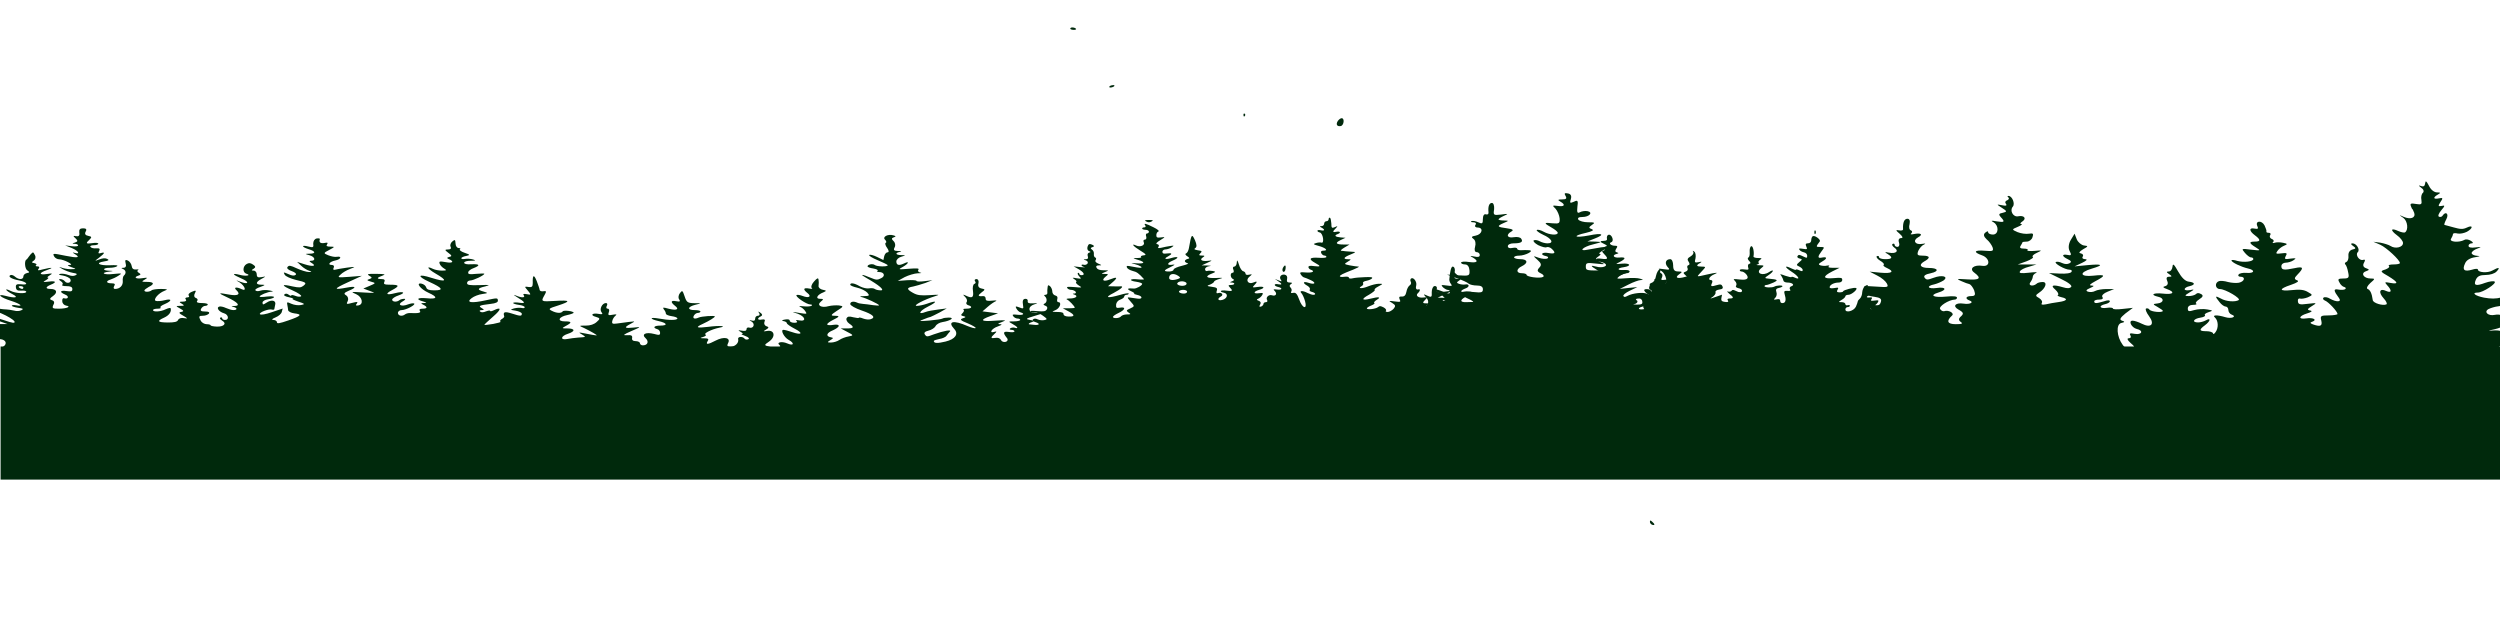 <svg width="1374" height="342" viewBox="0 0 1374 342" fill="none" xmlns="http://www.w3.org/2000/svg">
<path d="M43.569 127.806C43.886 129.511 43.252 130.054 41.827 129.821C40.085 129.434 40.085 129.744 41.51 130.984C42.935 132.301 42.777 132.766 41.194 133.308C39.61 133.773 39.452 134.006 41.035 134.006C41.985 134.006 42.935 134.393 42.935 134.858C42.935 135.401 41.51 135.556 39.452 135.323L35.81 134.858L39.452 136.331C43.094 137.803 44.361 139.973 41.035 138.966C39.61 138.578 39.769 138.811 41.194 139.663C44.361 141.6 42.619 141.91 36.127 140.593C28.843 139.121 28.843 139.121 29.793 140.981C30.268 141.833 31.535 142.53 32.643 142.53C33.593 142.53 35.81 143.228 37.393 144.08C39.452 145.165 39.61 145.63 38.185 145.63C36.76 145.63 37.077 146.018 39.135 146.793C42.144 147.878 42.144 147.878 38.819 147.955C37.077 147.955 34.702 147.49 33.435 146.948C32.168 146.483 32.485 146.793 34.068 147.723C35.652 148.653 38.343 149.66 40.085 149.97C42.302 150.28 42.777 150.667 41.51 151.287C40.402 151.83 39.135 151.752 37.552 151.132C36.127 150.59 34.227 150.28 33.118 150.512C31.851 150.822 32.326 151.132 34.543 151.442C36.285 151.752 38.185 152.605 38.66 153.457C39.61 155.24 36.918 156.247 35.652 154.62C35.177 153.922 33.91 153.38 33.118 153.38C32.168 153.38 32.326 153.845 33.435 154.542C34.385 155.162 34.86 156.015 34.227 156.48C33.752 156.945 34.702 157.255 36.443 157.255C38.819 157.255 39.769 157.72 39.769 158.882C39.769 160.122 39.135 160.354 36.602 159.967C32.96 159.424 32.485 160.509 35.81 161.904C38.185 162.834 37.552 164.617 35.177 163.919C34.543 163.687 34.068 164.462 34.227 165.547C34.227 166.709 35.177 167.716 36.285 167.949C39.452 168.414 36.76 169.654 32.326 169.654C28.843 169.654 28.526 169.421 29.318 167.561C30.11 166.321 29.793 165.314 28.526 165.004C27.101 164.539 27.259 163.997 29.16 162.679C31.851 160.742 31.218 158.804 27.735 158.804C24.884 158.804 24.884 157.72 27.893 156.48C31.376 155.085 30.743 154.232 26.784 154.775C23.459 155.162 23.301 155.085 25.359 153.922C26.468 153.225 26.943 152.605 26.309 152.605C25.676 152.605 26.151 152.062 27.259 151.365C29.16 150.202 29.001 150.125 25.834 150.59C21.242 151.287 21.242 149.97 25.834 148.42C29.951 147.025 28.526 146.793 23.618 148.033C20.767 148.808 20.451 148.73 21.242 147.645C21.876 146.948 21.559 146.405 20.609 146.405C19.659 146.405 19.342 146.095 19.817 145.708C20.451 145.32 19.817 144.855 18.867 144.623C17.284 144.39 17.284 144.08 18.551 143.228C19.501 142.608 19.817 141.291 19.184 140.206C18.234 138.346 18.234 138.346 16.809 139.818C16.175 140.671 15.384 141.6 15.225 141.91C14.909 142.298 14.75 142.608 14.434 142.685C13.325 143.46 13.642 147.8 15.067 148.653C16.334 149.505 16.334 149.815 14.909 150.047C13.8 150.28 12.85 151.055 12.85 151.907C12.85 153.767 10.317 153.845 8.258 152.062C7.467 151.287 6.2 150.9 5.725 151.21C4.141 151.985 6.358 153.38 10.633 154.155C15.067 155.007 15.859 156.867 11.583 156.247C9.208 156.015 8.575 156.325 8.733 157.952C8.892 159.424 9.683 159.889 11.742 159.734C13.167 159.579 14.434 159.889 14.434 160.354C14.434 161.594 8.575 161.284 5.883 159.889C2.083 158.029 2.875 159.657 6.833 161.672C10.475 163.532 8.575 164.074 3.033 162.602C-2.351 161.207 0.341 163.609 6.2 165.392C11.267 167.019 13.167 168.646 8.892 167.794C7.625 167.561 6.516 167.639 6.516 168.026C6.516 168.414 8.1 168.879 10 169.189C12.692 169.499 13.167 169.809 11.742 170.506C10.792 170.971 9.05 171.126 7.942 170.739C6.833 170.429 4.141 170.041 1.924 169.964C-0.134 169.809 -2.509 169.266 -3.143 168.724C-4.093 167.949 -4.884 167.949 -6.309 168.646C-7.576 169.266 -7.101 169.731 -4.409 170.429C2.241 172.134 10.95 177.403 7.15 177.403C6.675 177.403 4.141 176.706 1.608 175.776C-0.926 174.923 -2.984 174.536 -2.984 174.923C-2.984 175.311 -1.401 176.241 0.658 176.861L4.141 178.101H0.183C-2.034 178.178 -5.518 177.636 -7.418 176.938C-9.318 176.318 -10.901 176.086 -10.901 176.473C-10.901 176.861 -9.16 177.636 -6.943 178.178C-4.726 178.721 -2.984 179.496 -2.984 179.883C-2.984 180.968 -7.734 180.581 -10.426 179.341C-11.693 178.643 -13.277 178.333 -13.752 178.566C-14.385 178.798 -13.752 179.341 -12.485 179.806C-10.426 180.426 -10.426 180.581 -12.485 181.278C-14.227 181.821 -13.435 182.053 -9.001 182.053C-5.834 182.053 -2.667 182.363 -2.192 182.828C-1.717 183.215 -2.034 183.603 -2.984 183.603C-4.093 183.603 -4.409 184.145 -3.934 184.843C-3.143 185.773 -3.776 185.928 -6.468 185.463C-9.635 184.998 -9.793 185.075 -7.893 186.16C-6.468 187.09 -5.043 187.245 -2.984 186.703C2.558 185.23 5.566 188.873 0.658 191.197C-1.876 192.437 16.967 192.515 293.91 192.747C456.529 192.825 590.012 192.747 590.487 192.592C591.754 191.972 589.062 189.028 587.162 189.028C586.054 189.028 584.312 189.725 583.204 190.578C582.095 191.43 580.512 192.127 579.562 192.127C577.503 192.127 579.245 189.105 582.254 187.4C585.579 185.54 584.945 185.23 579.087 185.695C574.178 186.083 573.703 185.928 574.495 184.533C574.811 183.68 576.553 182.828 578.295 182.595C581.62 182.131 582.412 180.503 579.245 180.503C578.137 180.503 576.395 180.891 575.445 181.356C572.436 182.828 569.586 181.356 572.436 179.806C574.811 178.566 574.653 178.488 570.22 178.798C565.469 179.108 563.727 178.023 567.369 176.938C568.636 176.551 568.319 176.163 566.103 175.853C563.411 175.388 563.727 175.078 568.636 173.606C573.861 172.056 574.02 171.979 570.22 171.979C567.053 171.979 566.103 171.591 565.786 170.041C565.628 168.956 566.736 167.794 568.319 167.329C570.695 166.554 570.695 166.554 567.844 166.709C565.628 166.864 564.677 166.554 564.836 165.547C564.994 164.849 564.519 164.229 563.727 164.229C562.144 164.229 561.827 165.237 562.302 168.104C562.619 169.654 562.302 169.809 560.244 168.956C558.185 168.181 557.869 168.259 558.66 169.654C559.135 170.506 560.086 171.436 560.877 171.669C563.569 172.444 562.302 173.374 559.135 172.986C556.602 172.676 556.127 172.831 556.919 173.839C557.394 174.536 558.502 175.078 559.294 175.078C560.086 175.078 560.719 175.388 560.719 175.853C560.719 176.241 559.135 176.628 557.235 176.628C554.068 176.628 554.068 176.706 556.444 178.023C559.294 179.573 560.086 180.891 557.71 180.116C556.919 179.883 555.81 180.038 555.177 180.503C554.702 180.891 555.019 181.278 555.81 181.278C556.76 181.278 557.552 181.666 557.552 182.131C557.552 182.595 556.285 182.75 554.385 182.44C551.218 181.976 551.06 182.905 553.593 186.005C554.068 186.78 553.752 187.555 552.802 187.865C551.693 188.175 550.585 187.788 550.11 186.858C549.635 185.85 548.368 185.463 547.101 185.695C544.41 186.16 544.251 185.618 546.626 183.448C547.893 182.286 547.893 181.976 546.626 182.363C543.301 183.448 544.885 180.581 548.368 179.418C550.585 178.643 551.06 178.178 549.635 178.178C548.051 178.178 548.368 177.791 550.585 177.016C553.435 175.853 553.118 175.853 546.943 176.241C539.026 176.861 538.076 175.931 544.41 173.684L548.526 172.211L544.251 171.669L539.976 171.126L542.826 168.646C544.41 167.251 546.468 165.857 547.26 165.547C548.21 165.159 547.26 165.004 545.36 165.237C542.509 165.547 541.718 165.314 541.718 164.152C541.718 163.377 541.243 162.757 540.609 162.757C537.442 162.989 537.126 162.524 539.343 160.819C541.559 159.192 541.559 158.959 539.501 158.572C537.917 158.262 537.284 157.332 537.759 155.705C538.076 154.465 537.601 153.38 536.651 153.38C535.859 153.38 535.384 153.922 535.859 154.542C536.492 155.162 536.176 155.86 535.542 156.015C534.751 156.247 534.434 158.029 534.751 159.967C535.226 163.609 534.276 164.152 530.792 162.447C529.05 161.672 529.05 161.827 530.475 163.222C531.425 164.152 531.742 165.392 531.267 166.012C530.792 166.631 531.109 167.406 532.059 167.716C534.751 168.491 534.117 169.654 531.109 169.654C529.684 169.654 529.05 169.886 529.525 170.119C530 170.429 529.842 171.281 529.05 172.056C527.942 172.986 528.1 173.529 529.525 173.761C530.95 174.071 530.95 174.381 529.209 174.923C527.308 175.543 527.783 176.086 532.059 177.791C534.751 178.953 536.651 180.116 536.176 180.348C535.701 180.581 533.801 180.038 531.742 179.186C523.983 175.776 520.5 176.551 524.458 180.813C526.992 183.525 525.092 186.393 519.708 187.71C515.274 188.795 513.216 188.718 513.216 187.4C513.216 187.09 514.641 186.625 516.224 186.315C517.808 186.083 519.708 185.308 520.183 184.533C520.658 183.835 521.608 182.75 522.083 182.208C523.191 180.968 518.6 181.821 513.216 183.758C509.574 185.153 509.257 185.23 508.307 183.835C507.674 182.905 508.307 182.208 510.207 181.743C511.949 181.356 513.691 180.193 514.166 179.263C514.641 178.256 516.383 177.248 517.966 177.016C522.4 176.318 524.933 174.536 521.45 174.536C520.025 174.536 518.441 174.768 517.966 175.078C517.491 175.388 514.324 175.853 510.841 176.163C504.982 176.628 504.824 176.551 507.515 175.543C509.099 174.846 510.999 174.226 511.474 174.149C511.949 173.994 514.166 172.909 516.383 171.746L520.341 169.499L515.591 170.119C513.057 170.429 509.891 170.971 508.782 171.436C504.19 173.219 505.14 170.971 510.049 168.491C515.433 165.779 515.116 164.849 509.416 166.941C507.674 167.561 505.14 168.104 503.874 168.104C501.34 168.104 508.149 164.539 514.008 162.757C516.699 161.904 516.383 161.827 510.999 162.214C505.932 162.524 504.19 162.292 501.815 160.974C498.173 158.959 498.173 158.107 501.815 157.487C503.24 157.177 506.249 156.325 508.466 155.55L512.424 154L507.991 154.542C505.615 154.852 503.715 154.775 503.715 154.387C503.715 154 501.34 153.845 498.648 154L493.423 154.387L497.223 152.295C499.44 151.21 502.607 150.28 504.349 150.202C506.249 150.202 506.882 149.97 505.774 149.815C504.665 149.583 504.349 148.885 504.665 148.343C505.457 147.49 504.349 147.335 499.44 147.723C493.581 148.188 493.423 148.188 496.273 146.638C499.282 144.933 500.073 143.228 497.065 144.7C494.056 146.173 492.631 145.785 492.631 143.693C492.631 142.685 493.898 141.445 495.481 141.058C498.015 140.283 498.015 140.283 495.481 140.206C492.156 140.206 491.681 138.966 494.69 138.423C495.798 138.191 495.323 137.958 493.581 137.958C491.364 137.881 490.889 137.493 491.681 135.943C492.314 134.858 491.998 133.308 491.048 132.456C489.939 131.449 489.939 130.829 491.206 130.441C492.473 130.054 492.473 129.744 491.048 129.356C488.039 128.426 484.714 130.209 486.456 131.759C487.089 132.456 487.406 133.231 486.772 133.463C486.297 133.696 486.614 135.013 487.564 136.253C488.514 137.571 488.673 138.656 487.881 138.656C487.089 138.656 486.297 139.586 485.981 140.748L485.506 142.918L482.022 141.213C480.122 140.283 478.064 139.741 477.747 140.128C477.272 140.438 479.33 141.755 482.339 142.995C485.347 144.235 487.881 145.475 487.881 145.785C487.881 146.715 481.864 146.56 480.755 145.63C479.647 144.778 476.797 145.32 476.797 146.405C476.797 146.793 478.222 147.335 479.964 147.568C481.705 147.878 482.814 148.42 482.339 148.808C481.705 149.195 482.181 149.505 483.131 149.505C485.981 149.505 486.772 151.752 484.239 152.915C482.181 154 481.547 153.922 478.38 152.605C473.472 150.512 472.363 150.667 476.163 152.76C483.289 156.79 486.456 159.579 484.081 159.579C482.814 159.579 481.389 159.269 480.755 158.804C480.28 158.417 478.855 158.262 477.589 158.494C476.48 158.727 474.105 158.184 472.522 157.332C469.513 155.55 467.296 155.24 467.296 156.48C467.296 156.945 469.038 157.642 471.096 158.107C473.155 158.572 475.688 159.812 476.638 160.819C478.064 162.447 477.905 162.679 474.738 162.757C472.838 162.757 472.205 162.989 473.313 163.222C475.688 163.687 483.131 167.174 483.131 167.794C483.131 168.026 481.547 167.949 479.805 167.716C477.905 167.406 475.372 167.096 474.263 167.019C473.155 166.941 471.571 166.631 471.096 166.321C469.038 165.392 467.296 165.779 467.296 167.096C467.296 167.871 470.146 169.499 473.63 170.661C479.964 172.831 481.547 174.536 478.38 175.466C477.43 175.776 475.688 175.543 474.422 175.078C473.155 174.536 472.047 174.381 472.047 174.613C472.047 174.923 470.621 174.768 469.038 174.381C466.663 173.761 465.871 173.839 465.238 175.001C464.921 175.698 465.554 177.016 466.663 177.791C469.671 179.806 469.355 180.503 465.396 180.503H462.071L465.713 182.44C469.196 184.223 469.196 184.378 466.346 184.92C464.763 185.153 462.388 186.083 461.279 186.858C460.171 187.633 458.112 188.253 456.687 188.253C454.629 188.253 454.47 188.098 456.371 186.935C458.112 185.928 458.112 185.618 456.687 185.385C453.679 184.843 454.154 182.983 457.796 181.511C459.537 180.736 460.962 179.728 460.962 179.108C460.962 178.411 459.854 178.256 457.796 178.566C456.054 178.876 454.629 178.721 454.629 178.256C454.629 177.791 456.054 176.706 457.796 175.853C461.596 173.994 461.754 173.529 458.429 173.529C456.371 173.529 456.687 172.986 459.854 170.894C463.654 168.491 463.813 168.259 461.121 167.871C459.537 167.716 457.004 167.871 455.42 168.259C451.462 169.421 448.612 167.794 451.145 165.779C452.729 164.462 452.729 164.229 450.67 164.229C447.978 164.229 449.087 161.982 452.57 160.664C454.312 159.889 454.312 159.657 452.254 159.269C450.828 159.037 449.72 158.029 449.878 157.1C450.037 156.092 450.037 154.62 449.878 153.767C449.72 152.527 449.087 152.76 447.345 154.775C446.078 156.17 445.603 157.72 446.078 158.184C446.87 158.727 446.237 158.882 444.653 158.572C441.486 157.952 441.17 159.037 443.861 161.129C446.237 162.989 444.495 163.997 441.17 162.679C439.744 162.137 438.319 161.904 437.844 162.137C436.578 162.757 443.228 167.329 445.286 167.329C446.237 167.329 446.553 167.639 446.078 168.026C445.603 168.414 443.545 168.569 441.486 168.336C439.428 168.104 438.794 168.259 439.744 168.646C440.694 168.956 441.961 170.041 442.595 171.049C443.703 172.676 443.545 172.676 439.269 171.979C434.836 171.204 434.836 171.281 438.478 172.444C442.595 173.994 443.386 176.861 439.269 176.086C437.528 175.776 437.053 175.853 437.844 176.473C438.478 177.016 438.003 177.403 436.578 177.403C435.152 177.403 434.044 176.861 434.044 176.241C434.044 175.543 433.094 175.311 431.352 175.621C429.61 175.931 429.452 176.241 430.561 176.473C431.669 176.628 432.461 177.171 432.461 177.636C432.461 178.101 434.361 179.418 436.736 180.658C441.645 183.138 440.694 184.378 435.311 182.518C433.411 181.821 431.194 181.278 430.561 181.278C428.819 181.278 430.877 185.385 433.411 186.78C436.894 188.64 436.261 190.345 432.619 188.718C429.61 187.4 426.444 188.175 428.502 189.725C429.927 190.965 426.444 191.507 422.96 190.578C419.793 189.725 419.793 189.725 422.802 187.633C426.444 184.998 425.652 181.123 421.535 181.898C419.318 182.286 419.318 182.131 421.06 181.123C422.643 180.193 422.643 179.728 421.377 179.341C420.268 179.031 419.793 177.946 420.11 177.016C420.743 175.776 420.268 175.311 418.685 175.621C416.31 176.086 415.835 175.001 418.21 173.839C419.16 173.374 419.001 172.676 418.051 171.979C416.626 170.971 416.468 171.049 417.26 172.134C417.735 172.909 417.418 173.529 416.626 173.529C415.676 173.529 415.043 174.226 415.043 175.156C415.043 176.163 414.409 176.551 413.143 176.163C411.559 175.698 411.559 175.853 413.143 176.783C415.201 178.101 414.093 180.813 411.718 180.038C410.926 179.806 410.293 180.193 410.293 180.891C410.293 181.821 409.501 182.053 407.759 181.743C405.542 181.356 405.384 181.433 407.126 182.44C408.234 183.06 408.551 183.603 407.759 183.603C407.126 183.603 407.917 184.068 409.659 184.688C411.401 185.308 412.034 186.083 411.243 186.47C410.451 186.78 409.501 186.625 409.184 186.083C408.076 184.688 405.226 184.998 405.701 186.47C406.176 188.485 403.959 190.578 401.425 190.578C399.842 190.578 399.367 190.035 400.159 188.563C401.742 185.618 397.942 184.765 393.35 187.168C389.074 189.415 387.649 189.57 388.916 187.478C389.708 186.315 389.233 185.928 387.016 185.928C384.641 185.928 384.483 185.773 386.541 185.153C387.808 184.765 388.283 184.223 387.808 183.913C386.383 183.293 391.133 180.968 395.25 180.116C400.317 179.186 395.25 178.798 389.074 179.651C382.741 180.426 381.949 179.961 386.224 178.023C389.866 176.318 392.875 174.458 392.875 173.916C392.875 173.296 385.433 173.839 384.008 174.536C381.791 175.543 380.524 175.078 381.316 173.529C381.791 172.676 382.741 171.979 383.532 171.979C384.324 171.979 384.958 171.591 384.958 171.204C384.958 170.739 383.532 170.429 381.791 170.429C377.515 170.429 377.832 168.569 382.266 167.484C385.749 166.631 385.749 166.631 381.632 166.631C377.832 166.554 377.357 166.166 376.249 162.834C375.14 159.579 374.982 159.424 373.715 161.052C372.923 162.059 372.607 163.609 373.24 164.462C374.032 165.702 373.715 165.934 371.657 165.547C368.648 164.927 368.331 166.012 371.023 168.104C373.557 170.041 371.815 170.816 367.381 169.654C364.373 168.801 364.056 168.879 364.848 170.041C365.481 170.739 365.956 171.746 365.956 172.366C365.956 172.909 367.381 173.529 369.123 173.761C370.865 173.994 372.29 174.536 372.29 175.001C372.29 176.086 367.54 176.086 362.156 175.078C356.931 174.149 356.772 175.311 361.998 176.473C366.748 177.558 367.223 178.953 362.789 178.953C359.464 178.953 358.514 180.116 361.206 180.891C362.156 181.123 362.789 182.053 362.789 182.905C362.789 184.223 362.314 184.3 359.464 183.525C354.872 182.363 352.339 183.68 354.872 185.928C356.772 187.71 355.981 189.803 353.289 189.803C352.497 189.803 351.705 189.26 351.705 188.64C351.705 188.02 350.597 187.478 349.33 187.478C347.905 187.478 347.113 186.858 347.43 185.695C347.588 184.378 346.955 184.068 344.58 184.223C342.046 184.378 342.521 183.913 346.955 181.976C352.497 179.573 352.497 179.573 348.222 180.038C343.155 180.581 342.68 180.038 346.638 177.946C349.647 176.241 350.28 176.318 339.196 177.791C336.663 178.178 336.188 177.868 336.504 176.473C336.663 175.466 337.454 174.149 338.246 173.529C339.196 172.754 338.88 172.599 336.663 172.986C334.446 173.451 333.971 173.219 334.604 171.591C335.079 170.506 334.763 169.654 333.971 169.654C333.179 169.654 333.021 168.956 333.496 168.104C333.971 167.251 333.813 166.554 333.021 166.554C330.962 166.554 329.221 169.964 330.646 171.669C331.437 172.676 331.121 172.909 329.062 172.521C325.42 171.824 324.154 173.296 327.479 174.149C329.854 174.846 330.012 175.156 327.954 176.938C326.529 178.256 324.47 178.953 321.937 178.953C318.137 178.953 317.978 178.953 320.987 180.271C322.57 181.046 325.104 182.363 326.37 183.138C328.904 184.765 329.379 184.765 320.037 182.983C317.978 182.595 317.978 182.75 319.878 183.835C322.254 185.308 322.254 185.23 317.662 185.54C315.92 185.695 313.228 186.005 311.803 186.315C307.686 187.09 308.161 184.688 312.12 183.448C316.236 182.131 316.236 180.503 311.803 180.503C308.636 180.503 308.636 180.426 311.011 179.108C314.495 177.248 314.336 176.628 310.378 176.628C306.102 176.628 306.894 174.149 311.803 173.141C313.703 172.754 315.286 172.134 315.286 171.901C315.286 170.971 309.744 170.351 309.269 171.126C308.478 172.289 305.944 172.211 303.252 170.816C301.194 169.809 301.669 169.499 306.577 167.949C314.02 165.547 313.545 164.849 304.994 165.392C297.235 165.857 297.235 165.779 299.294 162.137C300.402 160.277 300.244 159.734 298.819 160.044C297.71 160.277 296.76 159.967 296.602 159.424C296.602 158.882 295.81 156.635 295.018 154.542C293.435 150.59 292.643 150.977 292.802 155.55C292.802 157.565 292.327 158.029 290.426 157.72C288.843 157.41 288.368 157.565 288.843 158.184C292.168 162.137 292.168 162.214 289.476 161.672C287.735 161.362 287.26 161.517 287.893 162.369C288.843 163.687 286.626 163.764 283.618 162.447C282.034 161.827 282.193 162.059 283.776 163.067C288.843 166.166 289.16 166.864 285.518 166.399C283.618 166.089 282.034 166.166 282.034 166.554C282.034 166.864 283.459 167.329 285.201 167.561C286.943 167.794 288.368 168.336 288.368 168.879C288.368 169.344 287.735 169.499 286.785 169.266C285.993 169.034 284.093 169.111 282.509 169.499C280.292 170.196 280.292 170.274 283.301 170.739C285.201 171.049 286.785 171.824 286.785 172.444C286.785 173.839 285.993 173.839 281.243 172.289C277.284 171.049 276.334 171.436 277.126 173.839C277.284 174.149 276.651 174.923 275.7 175.388C274.909 175.931 274.592 176.551 275.067 176.783C275.542 177.016 273.642 177.558 271.109 178.023C268.417 178.488 266.2 178.721 266.2 178.488C266.2 178.333 268.417 176.241 271.109 173.916C275.7 169.964 275.7 168.414 271.267 170.584C270.158 171.126 269.367 171.204 269.367 170.894C269.367 170.506 268.417 170.661 267.15 171.126C265.567 171.746 264.616 171.824 263.825 171.204C263.35 170.816 263.666 170.429 264.775 170.429C266.2 170.429 266.2 170.196 264.775 169.344C262.716 168.104 263.35 167.794 269.683 167.019C272.534 166.709 273.8 166.089 273.642 165.082C273.484 163.687 273.325 163.687 267.15 165.004C259.074 166.786 255.908 166.321 259.233 163.842C260.5 162.834 263.191 161.827 265.091 161.594C268.258 161.129 268.417 161.052 265.883 160.277C262.083 159.269 262.241 158.417 266.675 157.41C269.683 156.557 269.367 156.48 263.508 156.712C257.808 156.867 256.699 156.635 256.699 155.55C256.699 154.775 257.491 154.155 258.441 154.155C260.183 154.155 266.2 151.287 266.2 150.435C266.2 150.28 264.141 150.28 261.608 150.512C257.966 150.9 257.174 150.745 257.333 149.66C257.333 148.963 258.758 147.878 260.341 147.335C264.141 145.863 263.666 145.01 259.074 145.243C256.541 145.398 255.116 145.088 255.116 144.39C255.116 143.77 256.699 143.305 258.758 143.305C261.45 143.305 261.766 143.15 260.024 142.608C258.758 142.22 256.858 142.065 255.591 142.298C254.482 142.53 253.532 142.375 253.532 141.91C253.532 141.523 254.799 140.903 256.224 140.671C258.441 140.206 258.441 139.973 255.433 138.966C253.532 138.346 252.266 137.416 252.741 137.028C253.374 136.641 252.899 136.331 252.107 136.331C251.157 136.331 250.366 135.168 250.366 133.773C250.207 131.681 250.049 131.526 248.624 132.689C247.674 133.463 247.199 134.781 247.674 135.633C248.149 136.563 247.674 137.106 246.249 137.106C244.348 137.106 244.348 137.416 246.407 138.966C248.465 140.438 248.465 140.903 246.882 141.213C245.615 141.523 245.457 141.833 246.407 142.298C249.89 143.693 248.94 144.855 244.982 144.08C241.498 143.46 241.182 143.615 241.657 145.01C241.973 145.863 243.082 147.025 244.19 147.645C245.615 148.498 245.457 148.73 242.923 148.73C241.34 148.73 239.123 148.343 238.015 147.8C233.898 145.785 235.006 147.8 239.281 150.28C246.407 154.387 245.457 155.317 237.065 152.682C229.623 150.28 228.989 151.752 235.956 154.93C243.398 158.339 244.032 159.579 238.648 159.579C235.798 159.579 234.531 159.114 234.214 157.874C233.898 156.945 232.789 156.092 231.523 155.86C228.356 155.317 231.048 158.882 235.481 160.897C240.865 163.299 240.39 164.539 234.531 163.919C229.306 163.454 228.197 164.462 232.631 165.702C234.69 166.321 234.69 166.476 232.948 166.554C231.206 166.554 231.206 166.786 232.631 167.484C235.165 168.724 235.006 169.654 232.156 169.654C230.731 169.654 230.256 170.119 230.731 170.816C231.681 171.901 229.939 172.289 225.506 172.056C224.556 171.979 223.289 172.289 222.655 172.754C221.072 174.071 218.697 173.606 218.697 171.979C218.697 171.126 219.647 170.429 220.755 170.429C223.13 170.429 228.831 167.406 227.564 166.786C227.089 166.554 225.664 166.786 224.397 167.251C220.597 168.801 218.063 167.484 221.23 165.702C222.655 164.927 223.13 164.229 222.18 164.229C221.23 164.229 219.964 164.539 219.489 165.004C218.063 166.166 215.53 165.934 215.53 164.694C215.53 164.074 217.113 162.989 219.013 162.369C223.289 160.897 221.864 159.889 217.113 161.129C212.363 162.369 211.413 161.594 215.372 159.502C219.805 157.177 219.489 156.48 214.58 156.48C211.255 156.48 210.621 156.17 211.255 154.93C211.73 153.922 211.255 153.38 209.83 153.38C206.821 153.38 206.979 152.605 210.146 151.52C212.205 150.745 211.73 150.59 206.821 150.512C202.071 150.435 201.437 150.59 203.021 151.597C204.604 152.45 204.604 152.837 203.021 153.38C201.437 153.845 201.596 154.155 203.813 154.775C206.663 155.55 206.663 155.627 203.179 157.1L199.696 158.572L203.179 159.889C206.663 161.129 206.663 161.129 199.696 160.742C192.728 160.277 192.57 160.354 195.737 161.672C199.221 163.222 200.012 167.406 196.845 167.871C195.579 168.104 195.262 167.794 196.054 166.941C196.845 165.779 196.529 165.702 193.52 166.476C190.353 167.329 190.195 167.251 191.145 165.392C191.62 164.307 191.303 162.989 190.195 162.292C188.77 161.439 189.087 160.897 191.62 159.812C196.212 157.952 195.737 157.1 190.828 158.029C183.07 159.502 183.228 158.804 190.987 155.24L198.904 151.597L192.095 152.14C185.445 152.605 185.286 152.605 187.186 150.9C188.137 149.892 190.512 148.498 192.412 147.8C195.737 146.483 195.579 146.483 190.67 147.103C187.82 147.49 184.811 148.033 184.02 148.265C183.228 148.498 182.911 148.033 183.386 147.18C183.861 146.328 183.386 145.63 182.436 145.63C179.744 145.63 181.169 143.77 184.336 143.15C187.345 142.53 188.137 140.671 185.128 141.136C184.02 141.368 181.961 140.903 180.378 140.283C177.686 139.198 177.686 139.043 181.011 137.338C184.02 135.711 184.178 135.556 181.644 135.556C179.586 135.556 179.111 135.168 179.744 134.316C180.378 133.386 180.061 133.154 178.319 133.541C176.102 133.928 175.152 133.154 175.786 131.449C175.944 131.061 175.152 130.906 174.044 131.061C172.936 131.294 172.144 132.456 172.144 133.851C172.46 136.021 172.144 136.176 169.452 135.478C165.493 134.471 165.652 135.711 169.61 136.951C173.569 138.113 173.727 139.431 170.085 139.431C167.394 139.508 167.394 139.508 170.085 140.283C173.094 141.136 173.727 143.305 171.035 143.305C169.769 143.305 169.927 143.693 171.194 144.468C174.202 146.25 171.985 146.715 167.394 145.243L163.277 143.925L165.493 146.018C166.76 147.258 168.819 148.498 169.927 148.808C171.51 149.35 171.51 149.505 169.769 149.505C168.502 149.505 165.493 148.575 163.118 147.49C159.635 145.863 158.843 145.708 158.051 146.715C157.418 147.413 158.368 148.343 160.426 149.04C162.168 149.66 163.118 150.512 162.485 151.055C161.693 151.675 160.585 151.597 158.526 150.667C155.676 149.428 155.676 149.428 156.468 150.977C156.943 151.907 159.793 153.147 162.643 153.845C168.344 155.162 168.819 155.472 166.602 157.177C165.335 158.107 164.385 158.184 160.743 157.41C154.409 155.937 154.409 156.79 160.743 159.579C163.91 160.974 165.968 162.447 165.493 162.834C165.018 163.222 163.593 163.144 162.327 162.602C161.06 162.137 160.11 161.982 160.11 162.369C160.11 162.757 159.476 162.602 158.685 161.982C157.735 161.284 156.943 161.207 156.309 161.827C155.676 162.292 156.784 162.989 158.843 163.377C160.901 163.842 161.851 164.152 160.901 164.152C160.11 164.229 161.376 164.849 163.752 165.702C167.552 166.941 167.869 167.174 165.493 167.639C163.91 167.949 161.693 167.639 160.11 166.941C157.735 165.857 157.576 165.934 157.893 167.484C158.051 168.491 158.368 169.809 158.368 170.506C158.526 171.204 159.951 171.979 161.693 172.211C166.285 172.754 165.652 173.606 158.526 176.086C153.618 177.791 152.193 178.023 152.193 177.093C152.193 176.396 151.242 175.853 150.292 175.853C149.026 175.776 149.501 175.233 151.401 174.458C153.143 173.761 154.726 172.366 154.884 171.359L155.359 169.576L149.342 171.591C146.017 172.754 143.325 173.219 142.85 172.676C142.217 171.746 147.601 169.654 149.342 170.119C150.134 170.351 150.609 170.274 150.767 169.886C150.767 169.576 151.084 168.491 151.242 167.484C151.876 165.159 149.342 164.462 146.65 166.244C144.434 167.639 144.434 167.639 144.275 166.321C144.275 165.469 145.7 164.694 147.442 164.462C149.184 164.229 150.609 163.687 150.609 163.299C150.609 162.834 148.867 162.757 146.65 162.989C144.434 163.299 142.692 163.299 142.692 162.989C142.692 162.214 147.126 160.354 149.342 160.277C150.451 160.277 149.976 159.967 148.234 159.657C146.492 159.269 144.275 159.347 143.167 159.734C142.059 160.122 140.95 160.122 140.475 159.657C139.842 159.269 141.108 158.339 143.009 157.72C145.859 156.712 146.017 156.48 143.8 156.48C140.317 156.48 140.317 155.085 143.8 153.225C146.334 151.83 146.334 151.83 143.8 152.295C141.742 152.682 141.108 152.295 141.108 150.745C141.108 149.66 140.317 148.73 139.367 148.73C138.1 148.73 138.1 148.42 139.367 147.723C140.633 146.948 140.475 146.328 139.05 145.398C137.625 144.468 136.833 144.39 135.566 145.088C133.35 146.328 133.191 149.737 135.408 150.435C138.417 151.365 135.091 151.985 131.766 151.055C127.174 149.892 127.649 150.9 132.716 153.07C137.308 155.007 136.675 156.635 132.083 154.852C129.391 153.845 129.391 153.845 131.608 155.162C134.616 157.1 135.725 160.354 132.875 158.959C129.866 157.487 128.124 157.874 130.024 159.579C132.4 161.827 130.658 162.757 125.907 161.904C119.732 160.742 119.574 160.974 124.799 163.377C130.816 166.166 132.4 168.104 128.758 168.181C127.174 168.181 126.858 168.414 128.124 168.646C130.499 169.111 130.658 170.429 128.283 170.429C127.333 170.429 125.591 169.886 124.166 169.266C122.899 168.646 121.157 168.259 120.524 168.491C118.624 169.034 120.365 171.436 123.216 172.211C125.591 172.909 126.066 175.853 123.691 175.853C122.899 175.853 122.107 175.466 122.107 174.923C122.107 174.458 121.632 174.303 121.157 174.536C120.524 174.846 120.999 175.543 122.107 176.241C124.799 177.791 123.057 179.651 119.099 179.496C117.199 179.418 115.774 179.108 115.774 178.798C115.774 178.488 114.823 178.178 113.557 178.178C112.448 178.178 111.023 177.403 110.39 176.396C109.123 173.916 109.123 173.529 111.657 173.529C112.923 173.529 114.19 172.986 114.823 172.366C115.298 171.591 114.665 171.204 112.765 171.204C110.548 171.204 109.915 170.816 110.548 169.654C111.023 168.801 111.973 168.104 112.765 168.104C113.557 168.104 114.19 167.716 114.19 167.329C114.19 166.864 112.765 166.554 110.865 166.554C108.648 166.554 107.856 166.166 108.331 165.392C108.965 164.772 108.49 164.074 107.698 163.764C106.748 163.532 106.431 162.369 107.065 161.284C108.015 159.502 107.698 159.424 105.481 160.354C104.056 160.897 103.264 161.827 103.739 162.447C104.214 162.989 103.898 163.454 102.948 163.454C101.998 163.454 101.523 163.997 102.156 164.617C102.631 165.314 101.998 165.779 100.414 165.779C98.356 165.779 98.356 166.012 99.939 166.941C101.523 167.871 101.364 168.104 99.147 168.104C96.456 168.104 96.456 168.181 98.989 169.576C101.048 170.739 101.206 171.126 99.623 171.436C98.039 171.669 98.356 172.211 100.731 173.529C103.264 175.001 103.423 175.233 101.206 174.846C99.623 174.536 98.356 174.923 97.881 175.853C97.406 176.938 95.822 177.248 92.18 177.248C86.48 177.171 86.005 176.473 90.28 174.536C92.972 173.296 94.397 171.281 93.764 169.421C93.764 169.034 92.497 169.344 91.072 169.964C88.38 171.359 84.105 171.591 84.105 170.429C84.105 169.964 85.213 169.654 86.638 169.654C87.905 169.654 88.697 169.344 88.222 169.034C87.747 168.646 88.855 167.794 90.597 167.096C94.714 165.314 94.555 163.919 90.439 165.004C88.697 165.469 86.48 165.624 85.688 165.392C83.946 164.849 86.955 161.129 90.439 159.812C92.497 159.037 92.18 158.882 88.538 158.804C86.163 158.804 83.788 159.114 83.313 159.579C82.046 160.587 79.355 160.587 79.355 159.657C79.355 159.269 80.463 158.417 81.73 157.72C85.055 156.092 84.738 154.93 80.78 154.93C77.771 154.93 77.613 154.775 79.513 153.69C81.413 152.527 81.255 152.45 78.088 152.915C74.604 153.457 73.179 152.372 76.188 151.442C77.454 151.055 77.454 150.59 76.346 149.97C75.396 149.428 75.238 148.73 75.871 148.42C76.504 148.11 76.029 147.955 74.763 148.11C73.337 148.265 72.546 147.568 72.387 146.25C72.229 145.088 71.279 143.693 70.329 143.228C68.904 142.53 68.587 142.918 69.062 144.778C69.537 146.328 69.062 147.18 67.795 147.18C66.529 147.18 66.529 147.413 67.479 147.8C69.221 148.42 69.537 150.202 68.112 151.442C67.637 151.83 67.32 153.225 67.479 154.542C67.637 156.945 65.895 158.804 63.203 158.804C62.412 158.804 62.253 158.107 62.728 157.255C63.52 156.17 63.045 155.705 61.303 155.705C58.295 155.705 57.978 154.465 60.828 153.612C61.778 153.302 63.837 152.372 65.104 151.52C67.32 150.125 67.162 150.125 62.253 150.59C57.028 151.21 54.811 149.892 60.037 149.273C62.57 148.963 62.57 148.885 60.037 148.808C56.078 148.73 56.395 147.18 60.195 147.18C61.937 147.18 63.837 146.793 64.312 146.328C65.104 145.785 63.678 145.63 60.353 145.785C54.336 146.018 52.119 144.468 57.186 143.693C59.72 143.305 60.195 142.918 58.928 142.298C57.82 141.755 56.553 141.833 54.495 142.608C51.803 143.615 51.803 143.615 54.495 141.6C57.661 139.121 57.978 138.346 55.286 139.121C54.02 139.508 53.861 139.121 54.495 137.958C55.128 136.718 54.653 136.331 52.911 136.486C51.486 136.641 50.061 136.253 49.744 135.711C49.269 135.246 50.061 134.781 51.486 134.781C52.911 134.781 54.02 134.393 54.02 133.928C54.02 133.463 52.594 133.308 50.853 133.618C47.211 134.161 46.894 133.773 49.269 131.604C50.536 130.441 50.378 129.976 48.636 129.666C46.894 129.356 46.419 128.581 47.052 127.341C47.844 126.024 47.369 125.481 45.627 125.481C43.886 125.481 43.41 126.179 43.569 127.806ZM12.85 158.029C12.85 158.417 12.534 158.804 12.217 158.804C11.742 158.804 10.95 158.417 10.475 158.029C10 157.565 10.317 157.255 11.108 157.255C12.059 157.255 12.85 157.565 12.85 158.029Z" fill="#00290C"/>
<path d="M1332.87 100.718C1332.7 102.263 1332.01 102.746 1330.64 102.263C1329.1 101.683 1329.1 101.973 1330.64 103.132C1332.01 104.001 1332.36 105.257 1331.67 105.933C1330.81 106.609 1330.47 108.444 1330.81 109.893C1331.16 112.307 1330.81 112.597 1327.9 112.114C1325.16 111.631 1324.47 111.824 1324.99 113.176C1325.33 114.142 1325.67 114.915 1325.84 114.915C1326.01 114.915 1326.36 115.88 1326.87 117.039C1327.73 119.743 1324.81 120.806 1321.04 119.164C1318.3 117.908 1318.3 118.005 1320.87 119.743C1323.27 121.482 1323.79 126.504 1321.73 127.759C1321.21 127.952 1319.67 127.663 1318.13 126.987C1314.01 125.055 1313.5 126.407 1317.27 129.208C1319.16 130.56 1320.7 132.492 1320.7 133.554C1320.7 135.968 1316.41 136.934 1313.84 135.196C1312.81 134.52 1310.24 133.747 1308.19 133.361L1304.42 132.878L1308.19 134.52C1311.61 136.065 1318.99 142.922 1318.99 144.564C1318.99 145.047 1317.44 145.336 1315.39 145.336C1313.5 145.336 1312.3 145.723 1312.99 146.205C1313.5 146.785 1312.47 147.558 1310.93 148.137C1308.01 149.006 1308.19 149.296 1312.64 151.807C1318.13 155.187 1318.47 156.346 1313.67 155.477C1310.59 154.897 1310.41 154.994 1311.96 156.732C1314.7 159.63 1314.53 161.272 1311.44 159.919C1307.84 158.181 1306.99 160.595 1310.07 163.976C1311.44 165.424 1312.13 166.97 1311.61 167.259C1309.73 168.225 1304.24 166.583 1304.07 164.941C1303.56 161.272 1302.7 159.34 1301.16 158.76C1300.47 158.374 1301.16 157.022 1302.7 155.573C1305.44 153.256 1305.44 153.062 1302.87 153.062C1299.1 153.062 1297.22 150.165 1300.3 149.103C1302.36 148.33 1302.36 148.137 1300.3 147.364C1298.93 146.882 1298.42 145.819 1299.27 144.371C1300.13 142.922 1299.79 142.439 1298.76 142.825C1296.7 143.501 1294.3 140.025 1295.84 138.576C1297.22 137.224 1295.16 133.747 1292.93 133.747C1291.9 133.747 1291.9 134.327 1293.27 135.196C1294.99 136.355 1294.82 136.741 1292.93 137.127C1291.39 137.514 1290.53 138.866 1290.7 140.604C1290.87 142.149 1290.36 143.694 1289.5 143.984C1288.82 144.274 1288.47 144.853 1288.99 145.336C1289.5 145.723 1290.19 147.654 1290.53 149.586C1291.22 152.58 1290.87 153.062 1287.96 153.062C1285.04 153.062 1284.7 153.449 1285.73 155.187C1286.24 156.443 1287.62 157.602 1288.3 157.698C1289.16 157.891 1289.5 158.471 1288.99 158.857C1288.47 159.34 1286.76 159.437 1285.22 159.147C1282.3 158.567 1282.47 159.726 1285.56 163.879C1287.1 166.004 1284.19 166.197 1280.59 164.169C1279.22 163.3 1277.67 163.106 1276.99 163.589C1276.47 164.072 1276.82 164.748 1277.67 165.135C1279.56 165.714 1284.7 171.219 1284.7 172.571C1284.7 172.957 1282.47 173.344 1279.9 173.344C1275.44 173.344 1275.1 173.633 1275.79 176.241C1276.47 179.235 1275.27 179.718 1271.16 178.269C1269.62 177.69 1269.44 177.207 1270.82 176.82C1273.73 175.758 1271.33 174.406 1267.56 174.985C1262.93 175.661 1263.27 173.73 1267.9 172.281C1270.47 171.509 1271.16 170.929 1269.62 170.639C1267.9 170.35 1268.07 169.77 1270.47 168.322C1273.56 166.39 1273.56 166.39 1268.42 166.97C1263.96 167.549 1263.1 167.356 1262.93 165.617C1262.76 164.555 1263.27 163.879 1263.96 164.072C1264.64 164.362 1266.7 164.072 1268.42 163.396C1271.16 162.141 1271.16 162.044 1268.42 160.499C1266.36 159.243 1263.96 158.954 1259.67 159.437C1252.47 160.209 1252.13 158.857 1259.16 156.539C1262.76 155.284 1263.79 154.511 1262.42 154.028C1260.87 153.449 1260.87 152.773 1262.59 151.034C1266.36 147.171 1266.02 146.302 1261.22 147.364C1255.22 148.62 1253.84 148.427 1253.84 146.302C1253.84 145.24 1254.87 144.371 1256.24 144.371C1257.44 144.371 1259.5 143.791 1260.53 143.018C1262.24 141.86 1261.9 141.763 1258.82 142.149C1255.73 142.632 1255.39 142.439 1256.24 140.701C1257.27 139.059 1256.76 138.866 1253.84 139.252C1250.93 139.638 1250.59 139.445 1251.62 137.996C1252.3 136.934 1253.84 135.679 1255.22 135.099C1257.44 134.23 1257.27 133.94 1254.87 133.457C1253.16 133.071 1250.93 133.071 1250.07 133.457C1249.04 133.747 1248.7 133.554 1249.39 132.974C1249.9 132.395 1249.56 131.622 1248.53 131.333C1247.67 130.946 1247.16 130.077 1247.67 129.305C1248.19 128.532 1247.84 127.952 1246.99 127.952C1245.96 127.952 1245.44 127.663 1245.62 127.18C1245.79 126.794 1245.27 125.345 1244.59 123.896C1243.04 120.902 1239.27 121.289 1240.64 124.283C1241.33 125.635 1240.99 126.021 1239.1 125.635C1236.02 124.959 1236.02 126.89 1239.27 129.305C1242.53 131.719 1242.53 132.781 1239.27 132.781C1235.84 132.781 1236.02 133.65 1239.79 135.968C1242.7 137.803 1242.53 137.803 1237.22 137.224C1231.9 136.548 1231.73 136.548 1233.79 138.962C1234.99 140.314 1236.36 141.473 1237.22 141.473C1237.9 141.473 1238.42 141.86 1238.42 142.342C1238.42 143.791 1233.27 144.371 1229.67 143.405C1227.96 142.825 1226.42 142.729 1226.42 143.115C1226.42 144.177 1231.73 146.688 1235.5 147.558C1239.62 148.427 1239.1 150.358 1234.64 149.972C1232.76 149.779 1230.7 150.262 1230.36 150.841C1229.84 151.517 1230.36 152.097 1231.39 152.097C1234.3 152.097 1233.62 154.704 1230.53 155.38C1229.16 155.67 1226.42 155.477 1224.53 154.994C1222.65 154.415 1220.42 154.221 1219.56 154.511C1216.99 155.38 1217.5 158.857 1220.07 158.857C1222.99 158.857 1231.9 164.072 1230.36 164.941C1228.47 166.1 1223.33 165.714 1220.59 164.072C1217.33 162.334 1217.16 162.72 1219.9 166.1C1220.93 167.452 1222.47 168.515 1223.33 168.515C1224.02 168.515 1224.7 169.384 1224.7 170.35C1224.7 171.412 1225.56 172.571 1226.42 172.861C1229.67 174.02 1226.42 175.372 1222.99 174.309C1218.53 172.957 1215.62 173.054 1217.33 174.503C1219.22 176.241 1219.39 180.201 1217.67 182.518C1216.99 183.581 1216.3 183.871 1216.3 183.194C1216.13 182.615 1214.59 182.036 1212.7 182.036C1208.59 182.036 1208.42 181.263 1211.85 178.752C1214.93 176.434 1215.27 174.406 1212.36 176.048C1211.16 176.724 1209.27 177.207 1208.07 177.207C1204.47 177.207 1205.5 175.179 1209.27 174.599C1211.16 174.309 1212.19 173.73 1211.85 173.247C1211.33 172.861 1212.19 172.088 1213.73 171.605C1216.47 170.736 1216.3 170.639 1213.05 170.06C1210.99 169.674 1207.9 169.867 1205.85 170.446C1202.93 171.316 1202.42 171.219 1202.42 169.481C1202.42 168.322 1203.62 167.549 1205.33 167.549C1206.87 167.549 1207.56 167.259 1207.05 166.873C1206.36 166.583 1207.22 165.424 1208.76 164.459C1210.82 163.203 1210.99 162.334 1209.79 161.658C1208.42 160.885 1207.56 160.885 1206.87 161.658C1206.19 162.237 1204.47 162.72 1202.93 162.72C1200.53 162.72 1200.53 162.43 1203.27 160.789C1206.19 159.05 1206.19 158.857 1203.62 159.437C1201.9 159.726 1200.7 159.533 1200.7 158.954C1200.7 158.278 1201.9 157.602 1203.27 157.312C1206.7 156.539 1206.53 155.187 1202.93 154.801C1201.05 154.608 1198.99 152.58 1197.1 149.199C1194.87 145.24 1194.19 144.564 1194.02 146.495C1193.85 148.04 1192.99 149.199 1191.96 149.199C1190.59 149.199 1190.59 149.682 1192.13 150.648C1193.85 151.807 1193.85 152.097 1192.13 152.097C1190.76 152.097 1190.42 152.869 1191.1 154.415C1191.79 155.863 1191.27 156.926 1189.9 157.312C1188.53 157.602 1188.7 158.084 1190.93 158.857C1195.73 160.595 1194.53 162.044 1188.7 161.368C1183.39 160.789 1181.5 162.044 1186.13 163.106C1189.56 163.783 1189.39 166.39 1185.79 166.776C1183.05 167.066 1183.05 167.163 1185.79 168.708C1187.33 169.577 1188.7 170.543 1188.7 170.833C1188.7 171.992 1182.19 171.412 1181.33 170.157C1180.99 169.577 1180.13 169.287 1179.45 169.577C1178.93 169.867 1179.62 171.798 1181.16 173.827C1184.42 178.269 1182.19 180.49 1177.05 177.883C1175.33 177.014 1173.1 176.241 1172.07 176.241C1169.5 176.241 1171.56 180.104 1174.3 180.78C1178.25 181.649 1177.22 184.16 1173.27 183.484C1170.7 183.001 1170.19 183.194 1170.87 184.353C1171.39 185.223 1171.05 185.899 1170.02 185.899C1168.82 185.899 1169.16 186.864 1170.87 188.41C1173.45 190.534 1173.45 191.017 1171.39 191.79C1169.67 192.369 1168.3 191.79 1166.59 189.472C1163.33 185.029 1162.82 178.172 1165.9 177.496C1167.79 177.11 1167.96 176.724 1166.25 176.241C1164.7 175.661 1165.22 174.696 1168.13 172.281L1172.25 169.191L1166.76 169.77C1163.67 170.157 1161.27 170.06 1161.27 169.577C1161.27 169.094 1159.73 168.901 1157.85 169.191C1153.9 169.77 1153.22 168.032 1156.99 167.163C1158.36 166.873 1159.56 166.197 1159.56 165.617C1159.56 164.941 1158.53 164.845 1156.3 165.617C1152.02 166.873 1150.99 166.873 1150.99 165.617C1150.99 165.038 1152.19 164.652 1153.73 164.652C1155.45 164.652 1156.13 164.072 1155.45 163.203C1154.93 162.43 1156.13 161.175 1158.36 160.306L1161.96 158.857H1157.67C1155.27 158.857 1152.53 159.34 1151.5 159.919C1150.47 160.499 1148.76 160.692 1147.56 160.306C1146.19 159.823 1146.53 159.243 1148.76 158.278C1150.99 157.312 1151.16 157.022 1149.45 156.926C1147.9 156.926 1148.76 156.056 1151.67 154.511C1157.5 151.421 1157.33 150.745 1150.47 151.517C1143.1 152.29 1142.42 149.779 1149.62 147.654C1156.47 145.626 1155.62 144.95 1147.22 145.723L1140.19 146.399L1144.3 144.467C1146.7 143.308 1147.56 142.536 1146.02 142.439C1144.82 142.439 1144.13 141.86 1144.65 141.087C1145.16 140.314 1144.82 139.542 1143.62 139.252C1142.25 139.059 1142.76 138.286 1144.82 137.031C1147.73 135.389 1147.9 135.196 1145.33 134.906C1143.96 134.713 1142.08 133.168 1141.39 131.526L1140.19 128.435L1138.13 131.816C1136.93 133.844 1136.59 136.258 1137.45 137.9C1138.65 140.121 1138.3 140.604 1136.42 140.121C1132.99 139.445 1133.16 140.894 1136.42 142.439C1138.3 143.308 1138.65 143.984 1137.45 144.66C1136.25 145.336 1134.88 145.24 1133.33 144.564C1131.96 143.888 1130.59 143.694 1129.9 143.984C1128.7 144.66 1134.88 148.234 1137.45 148.234C1138.48 148.234 1138.99 148.813 1138.48 149.393C1138.13 150.165 1135.56 150.551 1131.96 150.358L1126.13 150.069L1132.82 153.352C1136.93 155.284 1138.99 157.022 1138.3 157.698C1137.45 158.567 1136.08 158.567 1133.85 157.891C1128.36 156.249 1126.65 156.732 1129.56 159.147C1130.93 160.402 1131.62 161.754 1131.1 162.044C1130.42 162.43 1131.28 162.913 1132.82 163.3C1136.76 164.169 1136.25 165.328 1131.45 166.004C1129.22 166.294 1125.96 166.873 1124.42 167.259C1122.19 167.646 1121.68 167.452 1122.19 166.487C1122.7 165.714 1121.85 164.555 1120.65 163.783C1118.59 162.72 1118.59 162.237 1120.65 160.885C1124.25 158.567 1125.45 154.994 1122.7 154.994C1121.33 154.994 1119.79 155.38 1119.28 155.96C1117.39 157.602 1114.48 157.022 1115.85 155.187C1116.53 154.318 1117.22 152.869 1117.22 152.097C1117.22 151.324 1118.08 150.358 1119.1 149.972C1120.13 149.489 1118.42 149.489 1115.16 149.875C1110.7 150.358 1109.5 150.165 1110.19 149.103C1110.53 148.33 1112.76 147.171 1115.16 146.592L1119.28 145.336H1114.13H1108.99L1113.79 143.598C1116.36 142.632 1117.9 141.473 1117.22 141.183C1116.7 140.797 1117.56 139.831 1119.45 138.962C1122.53 137.514 1122.53 137.514 1118.08 137.9C1115.5 138.093 1113.79 137.9 1114.3 137.514C1114.82 137.031 1113.96 136.644 1112.42 136.644C1110.36 136.644 1109.85 136.161 1110.53 135.099C1111.05 134.23 1111.56 133.361 1111.56 133.168C1111.56 132.974 1112.59 132.781 1113.96 132.781C1115.16 132.781 1116.7 131.719 1117.05 130.367C1117.73 128.435 1117.39 128.049 1115.16 128.435C1113.45 128.725 1110.7 128.339 1108.82 127.566C1105.56 126.117 1105.56 126.117 1108.99 124.669C1110.88 123.896 1111.73 123.124 1110.88 123.124C1110.02 123.124 1110.36 122.448 1111.56 121.675C1113.96 120.033 1112.42 118.198 1109.16 118.874C1106.42 119.454 1104.36 115.687 1106.25 113.562C1107.62 112.017 1105.9 107.671 1103.85 107.671C1103.16 107.671 1103.16 108.058 1103.85 108.54C1104.36 109.023 1104.02 109.699 1103.16 110.086C1102.13 110.375 1101.79 111.245 1102.48 112.017C1103.16 113.08 1102.48 113.273 1100.25 112.79C1097.16 112.21 1097.16 112.21 1100.25 114.238C1103.16 116.073 1103.16 116.363 1100.76 116.943C1098.53 117.329 1098.36 117.908 1099.56 119.26C1102.13 121.965 1101.62 122.351 1097.5 121.675C1094.25 121.095 1093.9 121.192 1095.79 122.254C1098.7 124.089 1098.53 128.918 1095.28 128.918C1093.9 128.918 1092.7 128.339 1092.7 127.663C1092.7 126.89 1092.19 126.987 1090.99 127.952C1089.96 128.918 1090.3 130.077 1091.85 131.526C1093.22 132.588 1094.59 134.616 1095.1 135.872C1095.79 137.996 1095.28 138.19 1090.82 137.803C1084.99 137.32 1084.3 138.576 1089.28 140.314C1093.73 141.86 1094.08 146.688 1089.62 146.109C1084.82 145.336 1082.08 147.654 1084.99 149.779C1089.28 152.966 1088.08 154.028 1081.22 153.545C1075.22 153.159 1075.05 153.256 1077.96 154.511C1079.68 155.284 1081.73 156.056 1082.42 156.153C1083.1 156.346 1084.3 157.891 1084.99 159.533C1085.85 162.044 1085.5 162.72 1083.45 162.72C1080.36 162.72 1079.85 164.169 1082.42 165.135C1085.16 166.1 1082.76 167.452 1079.16 166.873C1074.7 166.197 1072.99 168.225 1076.25 170.06C1079.33 171.798 1079.5 172.378 1077.28 174.309C1076.42 175.179 1076.42 176.144 1077.62 176.917C1078.99 177.883 1078.3 178.172 1074.88 178.172C1070.25 178.172 1069.56 176.434 1072.82 173.44C1074.36 172.185 1070.93 170.157 1068.53 171.026C1067.85 171.219 1066.82 170.736 1066.31 169.867C1065.28 168.418 1071.1 164.748 1074.36 164.652C1075.05 164.652 1075.56 164.169 1075.56 163.589C1075.56 162.817 1073.5 162.624 1069.56 163.01C1062.71 163.686 1060.13 162.334 1065.28 160.789C1070.25 159.34 1069.56 157.505 1064.42 158.278C1059.45 158.954 1058.42 157.215 1063.22 156.249C1064.76 155.863 1066.99 154.897 1068.19 154.125C1071.1 151.904 1067.33 150.938 1062.71 152.676C1059.28 153.932 1058.76 153.932 1057.73 152.58C1057.05 151.517 1058.25 150.745 1061.16 150.165C1065.96 149.103 1065.28 147.268 1060.13 147.268C1055.51 147.268 1054.31 145.626 1057.39 143.791C1061.16 141.763 1060.82 140.507 1056.71 140.507C1053.79 140.507 1053.45 140.121 1054.31 137.803C1054.99 136.355 1056.36 134.809 1057.39 134.423C1058.59 133.844 1058.25 133.747 1056.36 134.037C1052.59 134.713 1051.05 132.202 1054.13 130.463C1057.05 128.918 1055.85 127.856 1051.91 128.628C1050.19 129.015 1049.68 128.822 1050.53 128.146C1051.05 127.566 1051.05 126.89 1050.19 126.6C1049.33 126.311 1048.99 124.765 1049.51 123.124C1049.85 121.385 1049.51 120.226 1048.31 120.226C1046.59 120.226 1045.73 122.351 1045.91 125.828C1046.08 126.6 1045.05 126.89 1043.68 126.6C1041.79 126.214 1041.79 126.6 1044.02 128.435C1045.73 129.981 1046.08 130.85 1044.88 130.85C1043.68 130.85 1043.16 131.816 1043.68 133.264C1044.19 134.616 1043.68 135.679 1042.82 135.679C1041.96 135.679 1041.28 135.196 1041.28 134.52C1041.28 133.94 1040.76 133.747 1040.25 134.037C1039.56 134.423 1040.08 135.292 1041.11 136.065C1043.85 137.9 1042.13 139.638 1038.19 138.866C1035.79 138.383 1035.62 138.576 1037.51 139.638C1040.42 141.473 1040.08 142.439 1036.13 142.439C1034.25 142.439 1032.71 141.956 1032.71 141.28C1032.71 140.701 1032.19 140.507 1031.51 140.797C1030.99 141.183 1031.68 142.246 1033.22 143.212C1034.93 144.177 1035.79 145.24 1035.28 145.529C1034.76 145.819 1035.45 146.592 1036.99 147.268C1041.45 149.296 1039.91 150.455 1033.56 149.875L1027.56 149.296L1031.68 151.421C1034.08 152.58 1036.31 154.511 1036.99 155.767C1038.02 157.891 1037.85 157.988 1030.99 157.505C1024.13 157.022 1023.79 157.119 1024.82 159.147C1025.33 160.306 1025.85 161.561 1025.85 161.851C1025.85 162.237 1027.73 162.817 1030.13 163.106C1033.39 163.589 1034.25 164.265 1033.73 165.907C1033.05 168.128 1032.36 168.225 1026.88 166.97C1023.96 166.294 1023.96 166.583 1027.56 169.191C1029.62 170.833 1030.82 172.668 1030.13 173.247C1029.45 173.923 1029.96 174.985 1030.99 175.758C1033.56 177.593 1032.88 177.593 1025.51 175.855C1020.36 174.599 1019.51 174.599 1019.51 175.855C1019.51 176.627 1020.19 177.207 1021.05 177.207C1021.91 177.207 1023.11 178.172 1023.96 179.331C1025.16 181.07 1024.65 181.746 1021.91 182.325C1019.16 182.905 1018.82 183.291 1020.36 184.16C1022.76 185.512 1023.11 188.796 1020.88 188.796C1020.02 188.796 1018.31 187.444 1016.93 185.899C1015.73 184.257 1013.68 183.001 1012.31 183.001C1010.42 183.001 1010.42 182.712 1012.13 181.553C1013.33 180.78 1015.39 180.104 1016.59 180.104C1017.96 180.104 1018.99 179.621 1018.99 179.138C1018.99 178.559 1017.79 178.172 1016.25 178.172C1014.88 178.172 1014.19 177.69 1014.71 177.207C1015.22 176.627 1014.53 176.241 1012.82 176.241C1010.59 176.241 1010.42 175.951 1012.13 174.792C1013.85 173.537 1013.68 173.344 1010.42 173.344C1007.85 173.344 1006.99 172.861 1007.51 171.992C1008.02 171.219 1007.33 170.06 1005.96 169.481C1003.39 168.225 1003.22 168.322 1003.05 175.468C1002.88 178.462 1002.19 179.138 999.449 179.138C996.192 179.138 996.192 179.235 999.963 181.456C1003.22 183.484 1003.39 183.774 1000.99 184.353C999.449 184.643 997.392 184.74 996.535 184.353C995.678 184.064 994.992 184.257 994.992 184.836C994.992 185.416 996.878 186.092 999.278 186.478C1004.42 187.251 1004.93 188.796 999.963 188.796C997.049 188.796 996.706 189.086 998.249 190.148C999.621 191.017 999.621 191.693 998.592 192.08C997.735 192.466 996.535 192.273 995.849 191.693C995.163 191.114 993.963 190.921 993.106 191.21C992.249 191.597 991.564 191.307 991.564 190.631C991.564 189.858 990.878 189.858 989.335 190.534C987.964 191.21 986.249 191.21 984.706 190.631C982.992 190.148 982.821 189.472 983.849 188.989C984.878 188.603 985.735 186.575 986.078 184.45C986.421 181.456 986.078 180.973 984.706 182.229C983.678 183.098 981.792 183.677 980.421 183.388C979.049 183.001 977.849 183.291 977.849 183.871C977.849 184.45 976.649 184.933 975.278 184.933C971.678 184.933 972.021 183.677 976.992 180.49C981.621 177.496 980.421 176.338 974.592 178.172C972.535 178.752 970.992 178.945 970.992 178.559C970.992 177.593 978.535 174.406 980.935 174.309C982.135 174.309 982.821 173.923 982.307 173.44C981.278 172.571 974.078 172.764 971.164 173.827C967.735 174.985 969.278 173.15 973.221 171.316L976.992 169.577L973.221 169.481C969.107 169.481 965.85 167.356 968.935 166.776C972.192 166.197 971.335 164.941 967.564 164.362C964.65 163.976 964.307 163.493 965.85 161.368C966.707 160.016 966.878 158.857 966.021 158.857C965.335 158.857 963.793 157.891 962.593 156.636L960.535 154.511L961.393 156.636C961.735 157.795 961.221 158.954 960.021 159.243C958.821 159.533 958.821 159.726 960.364 159.726C961.393 159.823 962.421 160.209 962.421 160.692C962.421 161.175 960.707 161.368 958.65 161.078L954.707 160.595L958.65 162.141C963.45 164.169 963.45 165.617 958.821 165.617C955.564 165.617 955.564 165.714 957.964 167.163C961.564 169.191 961.393 169.77 957.45 169.191C954.878 168.805 954.364 169.094 955.05 170.35C955.564 171.219 956.764 172.474 957.793 173.054C959.85 174.599 958.136 174.696 953.678 173.344C949.221 171.992 949.564 173.054 954.364 175.372L958.136 177.303L954.021 176.627C951.107 176.241 950.25 176.338 950.764 177.303C951.279 178.076 953.164 178.752 955.221 178.945C960.535 179.428 959.85 180.877 954.364 181.263C950.936 181.456 949.736 182.036 950.079 183.194C950.421 184.16 949.736 184.933 948.707 184.933C947.679 184.933 947.164 185.319 947.679 185.802C948.193 186.285 947.507 187.154 946.136 187.83C943.564 188.989 943.393 188.893 942.879 186.575C942.879 185.995 941.679 185.319 940.65 185.319C936.022 185.029 936.022 184.836 939.964 182.905C943.393 181.263 943.736 180.78 941.85 180.104C940.307 179.525 938.936 179.621 938.25 180.297C937.564 180.973 936.707 180.877 935.85 180.104C934.993 179.331 935.679 178.366 937.222 177.69C941.336 176.048 940.993 174.02 936.879 174.792C931.565 175.661 930.879 173.44 935.679 171.122C939.964 169.094 941.679 166.583 938.936 166.583C938.079 166.583 935.336 167.259 932.593 168.032C930.022 168.805 927.108 169.191 926.25 168.901C923.85 168.128 929.85 163.686 933.45 163.686C935.336 163.686 936.707 163.203 936.707 162.72C936.707 162.141 934.993 161.754 933.107 161.754C929.85 161.754 929.679 161.561 931.736 160.209C933.793 158.76 933.622 158.664 930.365 159.243C925.565 160.113 924.365 157.505 927.622 153.738C930.022 151.034 930.022 151.034 926.422 152.097C921.965 153.449 920.079 152.676 922.993 150.648C924.708 149.489 924.708 149.199 922.308 149.199C920.25 149.199 919.565 148.33 919.565 145.819C919.565 143.984 918.879 142.439 918.022 142.439C915.451 142.439 914.765 144.66 916.479 146.688C918.022 148.234 917.679 148.427 914.422 147.944C910.994 147.461 910.994 147.558 913.222 149.006C915.622 150.551 916.822 155.96 914.765 155.96C914.422 155.96 912.879 155.187 911.679 154.221C910.479 153.352 909.279 153.062 909.279 153.642C909.279 154.125 910.651 155.477 912.365 156.539C914.936 158.084 915.108 158.664 913.393 159.63C910.479 161.078 908.079 161.078 907.222 159.63C906.879 159.05 905.508 158.76 904.308 158.954C901.737 159.437 907.565 163.686 910.822 163.686C911.851 163.686 912.708 164.362 912.708 165.231C912.708 166.294 911.679 166.68 909.279 166.294C903.451 165.424 900.879 168.708 905.508 171.316C907.736 172.571 907.565 172.861 905.336 173.247C903.451 173.633 903.108 174.309 903.965 175.179C904.822 175.951 904.308 177.883 902.594 180.104C900.708 182.808 898.822 183.677 896.08 183.677C893.851 183.677 891.622 183.388 891.108 182.905C890.594 182.422 891.451 182.036 892.822 182.036C894.365 182.036 895.565 181.456 895.565 180.683C895.565 179.911 896.765 178.559 898.479 177.69C900.879 176.338 900.879 175.951 898.822 175.275C897.451 174.696 895.737 174.792 894.88 175.275C892.137 176.82 888.708 176.338 888.708 174.406C888.708 173.344 890.251 172.378 892.308 172.088C894.365 171.798 895.394 171.122 894.708 170.543C894.194 169.963 894.537 169.481 895.565 169.481C896.594 169.481 897.108 169.094 896.594 168.611C896.08 168.128 896.765 167.549 898.137 167.163C899.508 166.873 900.194 166.1 899.851 165.328C898.822 164.072 892.994 163.976 885.794 165.231C882.194 165.811 882.194 165.617 884.08 163.3C885.28 161.948 886.994 160.789 887.851 160.789C888.88 160.789 888.365 160.306 886.994 159.823C884.765 158.954 884.765 158.76 886.994 157.891C889.222 157.119 889.051 156.926 886.651 156.926C884.937 156.926 883.565 156.539 883.565 155.96C883.565 154.801 891.794 150.165 893.851 150.165C894.88 150.165 895.565 149.779 895.565 149.199C895.565 148.62 890.594 148.427 883.565 148.523C871.909 148.813 871.566 148.813 871.566 146.495C871.566 144.467 872.08 144.274 877.051 144.853C882.365 145.433 882.537 145.336 879.451 143.984C876.708 142.729 876.537 142.246 878.423 140.99C879.623 140.218 879.966 139.542 879.28 139.542C878.423 139.542 879.28 138.576 881.165 137.514C884.423 135.389 884.423 135.389 879.794 135.968C877.394 136.355 874.137 136.934 872.594 137.224C867.28 138.383 869.851 135.679 875.508 134.327C880.651 132.974 880.823 132.974 876.708 132.781L872.423 132.685L876.366 131.139C882.365 128.822 880.823 127.856 873.28 129.401C865.223 130.946 863.852 129.691 871.737 127.952C875.337 127.083 876.194 126.504 874.823 125.924C873.108 125.345 873.108 124.862 874.823 123.703C876.88 122.351 876.537 122.158 872.766 122.158C870.366 122.158 868.137 121.482 867.451 120.709C866.937 119.743 867.623 119.26 869.68 119.26C873.451 119.26 875.68 116.749 872.594 116.073C871.223 115.784 869.337 116.073 868.309 116.653C866.937 117.426 866.594 116.749 866.937 113.659C867.451 110.279 867.109 109.796 865.051 110.858C862.823 111.824 862.652 111.631 863.337 109.41C863.852 107.671 863.337 106.609 861.794 106.319C859.909 105.933 859.566 106.223 860.423 107.671C861.28 109.12 860.766 109.603 858.537 109.603C856.137 109.603 855.966 109.893 857.509 110.762C860.594 112.5 859.909 113.756 856.137 113.176C853.052 112.79 853.052 112.886 854.937 114.721C855.966 115.88 856.994 118.295 857.166 119.937C857.337 122.737 856.994 123.027 853.395 122.737C848.423 122.158 848.252 122.544 852.709 125.055C854.595 126.117 856.137 127.373 856.137 127.952C856.137 129.498 851.509 129.111 848.423 127.373C846.88 126.504 845.166 126.021 844.652 126.407C844.138 126.697 845.68 127.856 848.08 129.015C852.88 131.139 854.252 133.747 850.48 133.747C849.28 133.747 847.395 133.264 846.195 132.588C845.166 132.009 843.623 131.719 842.938 132.105C842.423 132.492 843.452 133.65 845.338 134.713C847.395 135.679 849.452 136.258 849.966 135.872C850.652 135.582 851.852 135.872 852.709 136.644C855.28 138.962 854.766 139.735 850.995 139.059C847.395 138.383 846.023 140.025 849.795 140.797C850.823 140.99 851.166 141.57 850.48 142.053C849.795 142.439 847.566 142.342 845.68 141.666C842.423 140.507 842.423 140.507 844.995 142.825C847.052 144.66 847.395 145.626 846.023 147.075C844.652 148.523 844.823 149.296 846.88 150.262C848.252 150.841 848.766 151.807 848.08 152.193C846.366 153.159 838.995 152.193 838.995 151.034C838.995 150.551 837.795 150.165 836.423 150.165C833.166 150.165 833.166 147.847 836.423 146.302C840.023 144.564 839.681 142.439 835.566 142.439C833.681 142.439 832.138 141.956 832.138 141.473C832.138 140.894 833.338 140.507 834.881 140.507C838.309 140.507 843.623 137.707 840.366 137.514C839.166 137.417 837.109 137.417 836.081 137.514C834.881 137.61 833.852 137.224 833.852 136.741C833.852 136.161 832.652 135.968 831.281 136.258C829.738 136.644 828.709 136.258 828.709 135.292C828.709 134.423 830.081 133.747 831.795 133.747C835.909 133.747 837.281 132.974 836.081 131.236C835.566 130.367 833.852 130.077 831.966 130.367C828.366 131.043 827.509 129.015 830.595 127.276C832.138 126.407 831.452 125.924 828.024 125.441C822.709 124.765 822.538 124.283 826.481 122.544C829.395 121.289 829.395 121.289 826.652 121.192C824.938 121.192 823.567 120.902 823.567 120.613C823.567 120.226 824.938 119.357 826.652 118.584C829.224 117.426 829.052 117.329 825.109 117.908C820.824 118.391 820.652 118.295 821.167 115.011C821.338 113.08 820.824 111.534 819.967 111.534C818.424 111.534 817.738 113.562 818.081 116.653C818.252 117.619 817.567 118.102 816.71 117.812C815.681 117.426 814.995 118.488 814.995 120.323C814.995 122.93 814.652 123.22 812.424 122.158C810.881 121.482 809.338 121.192 808.653 121.578C808.138 121.868 808.481 122.158 809.681 122.158C811.052 122.158 811.567 122.834 810.881 123.606C810.367 124.379 810.881 125.055 812.081 125.055C815.51 125.055 814.652 128.822 811.052 129.498C808.653 129.884 808.481 130.367 809.852 131.333C810.881 132.009 811.224 133.94 810.71 135.582C810.195 137.32 810.538 138.576 811.567 138.576C812.424 138.576 813.281 139.252 813.281 140.121C813.281 141.183 812.424 141.473 810.367 140.99C807.795 140.507 807.624 140.604 809.51 141.57C812.938 143.598 811.91 144.66 807.281 143.984C804.881 143.598 802.995 143.791 802.995 144.371C802.995 144.853 804.024 145.336 805.224 145.336C806.595 145.336 807.453 146.592 807.624 148.523C807.795 151.614 807.624 151.71 801.453 151.324L795.281 150.938L800.596 152.869C803.681 153.932 806.595 155.284 807.11 155.863C807.795 156.443 809.852 156.926 811.738 156.926C813.967 156.926 814.995 157.602 814.995 158.954C814.995 160.692 814.31 160.982 809.852 160.499C803.338 159.726 801.281 161.561 806.081 163.783C810.881 165.907 810.881 166.583 805.91 166.583C801.795 166.583 800.767 168.611 803.681 171.219C805.053 172.474 801.11 175.275 798.024 175.275C796.996 175.275 796.138 174.599 796.138 173.73C796.138 172.764 795.11 172.378 793.567 172.764C790.653 173.344 789.967 170.929 792.71 169.963C793.738 169.674 793.91 168.225 793.396 166.873C792.539 165.231 792.881 164.555 794.081 165.038C795.11 165.328 796.31 165.231 796.996 164.652C797.51 164.072 796.31 163.686 794.081 163.686L790.139 163.589L794.253 161.658L798.538 159.726L793.91 160.306C789.967 160.885 789.281 160.692 789.624 159.05C789.967 157.891 789.453 157.119 788.424 157.215C787.567 157.312 786.881 158.857 786.881 160.595C787.053 163.3 786.71 163.589 784.482 162.527C782.253 161.465 782.082 161.561 783.796 163.396C785.853 165.521 784.996 168.515 782.253 168.515C781.396 168.515 780.71 169.191 780.71 170.06C780.71 171.992 776.082 174.599 773.853 173.827C772.996 173.537 772.139 173.633 772.139 174.213C772.139 174.696 772.825 175.468 773.853 175.758C776.939 176.82 775.567 177.979 771.796 177.496C767.853 177.014 767.853 177.014 771.282 178.462C773.167 179.331 774.025 180.297 773.167 180.78C772.31 181.166 771.282 180.973 770.939 180.297C770.425 179.718 769.225 179.138 768.196 179.138C766.996 179.235 767.853 180.007 770.082 181.07C772.139 182.036 773.167 183.098 772.31 183.388C771.453 183.774 770.253 183.581 769.567 183.001C769.053 182.518 767.51 182.036 766.482 182.036C765.282 182.036 766.825 183.194 769.567 184.45L774.71 186.961L768.71 186.382L762.71 185.899L768.196 187.54C776.082 189.762 775.739 191.983 767.853 191.114C760.825 190.438 759.282 192.273 766.139 193.238C768.539 193.528 769.91 194.204 769.567 194.687C769.053 195.073 767.339 195.267 765.625 194.977C763.225 194.494 763.225 194.591 765.11 195.363C766.482 195.943 768.539 196.136 769.91 195.846C772.653 195.267 772.825 197.681 770.082 199.226C768.539 200.095 835.395 200.385 1070.93 200.385C1271.67 200.385 1373.84 200.095 1374.01 199.419C1374.7 196.039 1374.36 193.915 1373.16 192.852C1371.27 191.114 1374.87 188.989 1381.21 188.216C1384.3 187.83 1385.67 187.347 1384.64 187.154C1381.56 186.575 1381.9 184.836 1385.5 183.388C1388.07 182.325 1387.56 182.229 1382.24 182.712C1378.81 183.001 1375.56 182.808 1374.87 182.229C1374.36 181.649 1372.13 181.456 1369.9 181.649C1367.16 181.939 1367.33 181.746 1370.93 180.973C1373.5 180.394 1375.56 179.525 1375.56 179.138C1375.56 178.655 1377.27 177.4 1379.33 176.241L1383.1 174.309H1379.33C1377.44 174.309 1375.39 173.923 1374.7 173.344C1374.19 172.861 1372.47 172.764 1371.1 173.054C1367.5 173.827 1364.93 171.412 1367.67 169.867C1368.87 169.287 1371.27 168.515 1373.16 168.322C1374.87 168.128 1376.41 167.452 1376.41 166.776C1376.41 166.1 1377.61 165.135 1378.99 164.652C1382.93 163.3 1379.5 162.334 1374.7 163.493C1371.79 164.265 1369.04 164.265 1365.27 163.589C1360.3 162.624 1358.07 160.789 1361.84 160.789C1364.59 160.789 1372.13 155.863 1371.1 154.801C1370.59 154.318 1368.19 154.608 1365.79 155.477C1360.64 157.408 1359.27 156.926 1360.81 153.545C1361.67 151.807 1363.04 151.131 1366.13 151.131C1368.53 151.131 1371.1 150.358 1372.13 149.199C1374.36 146.882 1373.33 146.688 1369.73 148.716C1367.16 150.165 1361.84 149.779 1361.84 148.137C1361.84 147.558 1360.47 147.654 1358.59 148.234C1354.3 149.489 1353.1 148.33 1354.81 144.757C1355.5 143.018 1357.56 141.763 1360.3 141.377C1363.04 140.894 1363.39 140.701 1361.5 140.604C1359.79 140.507 1358.41 139.831 1358.41 139.059C1358.41 138.383 1359.79 137.224 1361.5 136.644C1364.07 135.679 1363.9 135.582 1360.64 135.968C1358.07 136.355 1356.7 135.968 1356.7 135.099C1356.7 134.327 1357.56 133.747 1358.41 133.747C1359.44 133.747 1359.27 133.168 1358.07 132.395C1356.7 131.526 1355.16 131.333 1354.3 131.912C1351.39 133.457 1345.9 132.974 1347.1 131.236C1347.61 130.367 1348.13 129.305 1348.13 128.725C1348.13 128.146 1349.33 127.952 1350.7 128.339C1352.07 128.628 1354.3 128.146 1355.84 127.373C1359.27 125.441 1359.27 123.413 1355.84 125.055C1353.61 126.117 1352.24 126.021 1348.47 124.959C1345.9 124.283 1343.67 123.606 1343.5 123.606C1343.16 123.51 1343.67 122.061 1344.53 120.419C1346.07 117.522 1344.19 115.88 1342.47 118.488C1342.13 119.164 1341.1 119.454 1340.41 119.067C1339.73 118.681 1340.41 117.136 1341.79 115.494C1343.84 113.08 1343.84 112.693 1341.96 113.176C1339.9 113.562 1339.9 113.176 1341.27 111.051C1342.81 108.83 1342.64 108.54 1340.41 109.023C1337.33 109.699 1336.99 108.54 1339.9 106.899C1341.44 106.029 1341.44 105.74 1339.39 105.74C1337.84 105.74 1335.96 104.291 1334.93 102.07C1333.56 99.462 1333.04 99.076 1332.87 100.718Z" fill="#00290C"/>
<rect x="0.327" y="190.437" width="1378.49" height="73.148" fill="#00290C"/>
<path d="M588.225 15.754C588.225 16.091 589.089 16.428 590.2 16.428C591.188 16.428 591.682 16.091 591.312 15.754C590.941 15.35 590.077 15.08 589.336 15.08C588.719 15.08 588.225 15.35 588.225 15.754Z" fill="#00290C"/>
<path d="M609.833 47.435C609.463 47.772 609.586 48.109 610.327 48.109C610.945 48.109 611.933 47.772 612.303 47.435C612.673 47.031 612.55 46.761 611.809 46.761C611.192 46.761 610.204 47.031 609.833 47.435Z" fill="#00290C"/>
<path d="M683.426 63.343C683.426 64.085 683.797 64.287 684.167 63.748C684.538 63.276 684.415 62.669 684.044 62.467C683.673 62.197 683.302 62.602 683.426 63.343Z" fill="#00290C"/>
<path d="M735.287 66.444C734.052 68.331 734.793 69.679 736.892 69.275C738.621 68.938 739.114 64.961 737.386 64.961C736.768 64.961 735.904 65.635 735.287 66.444Z" fill="#00290C"/>
<path d="M730.224 120.436C730.224 121.043 729.73 121.582 728.989 121.582C728.372 121.582 727.755 122.189 727.755 122.93C727.755 123.672 727.137 124.278 726.273 124.278C725.161 124.278 725.161 124.48 726.273 125.087C728.372 126.233 728.125 127.042 725.902 126.57C724.915 126.3 724.05 126.435 724.05 126.84C724.05 127.244 724.668 127.648 725.408 127.783C726.149 127.918 726.89 129.334 727.137 130.884C727.384 132.502 727.014 133.58 726.396 133.378C725.779 133.108 724.421 133.243 723.309 133.58C721.457 134.119 721.704 134.322 724.668 135.131C728.619 136.209 730.224 137.759 727.384 137.759C726.149 137.759 725.779 138.231 726.149 139.108C726.52 139.849 727.261 140.456 727.878 140.456C728.495 140.456 728.989 140.793 728.989 141.197C728.989 141.669 727.261 141.871 724.668 141.669C719.605 141.332 718.988 142.41 722.815 144.5C726.149 146.32 725.902 146.724 722.198 146.253C719.975 145.916 719.111 146.118 719.111 146.792C719.111 147.331 719.728 148.005 720.346 148.207C722.939 149.084 721.457 150.027 717.876 149.758C714.542 149.488 714.172 149.623 714.913 150.836C715.407 151.645 716.148 152.319 716.642 152.454C717.259 152.589 718.864 153.263 720.469 154.004C723.68 155.487 722.568 156.633 719.111 155.42C716.024 154.409 715.777 155.555 718.617 157.105C719.605 157.712 720.222 158.588 719.852 159.127C719.482 159.599 719.975 160.206 720.963 160.408C722.939 160.88 723.556 162.026 721.704 162.026C721.087 162.026 719.728 161.554 718.617 161.015C716.024 159.599 713.802 159.666 715.283 161.149C715.901 161.823 716.765 163.778 717.259 165.531C718.617 170.384 715.777 169.575 714.048 164.654C712.937 161.621 712.196 160.678 710.838 160.947C709.603 161.217 709.233 161.015 709.727 160.138C710.097 159.532 709.85 158.521 709.233 157.981C708.615 157.375 708.615 156.701 709.48 156.161C710.468 155.487 710.221 155.285 708.862 155.285C707.504 155.285 707.01 154.746 707.381 153.33C707.628 152.117 707.257 151.241 706.146 150.971C704.17 150.567 702.812 152.184 703.923 153.735C704.664 154.813 704.541 154.881 702.318 153.937C700.096 152.993 700.096 152.993 702.195 154.341C704.788 156.026 704.911 156.701 702.442 156.229C701.454 155.959 700.589 156.161 700.589 156.566C700.589 157.038 701.454 157.509 702.442 157.712C705.158 158.318 704.664 159.532 701.824 159.127C699.725 158.858 699.602 158.992 700.713 160.071C702.071 161.554 701.083 162.969 699.108 162.295C697.379 161.689 695.527 163.441 696.391 164.857C696.762 165.531 696.515 166.07 695.774 166.07C695.033 166.07 694.416 166.474 694.416 167.014C694.416 167.553 693.798 168.227 693.057 168.497C692.069 168.766 691.946 168.429 692.563 167.418C693.181 166.407 692.81 165.666 691.823 165.329C690.588 164.924 690.464 164.587 691.452 164.183C692.193 163.913 693.181 163.037 693.675 162.228C694.416 161.015 694.169 160.88 691.946 161.149C688.736 161.621 688.736 160.273 691.946 159.329C695.527 158.318 695.033 157.172 691.205 157.712C688.242 158.116 688.118 158.049 689.353 156.768C691.205 154.881 691.082 154.274 688.983 155.218C686.143 156.566 684.29 154.072 686.636 152.117C688.365 150.701 688.365 150.567 686.513 150.971C685.278 151.241 684.537 151.038 684.537 150.364C684.537 149.825 683.92 149.218 683.303 149.084C682.562 148.949 681.45 147.331 680.956 145.511C680.092 142.815 679.845 142.613 679.722 144.298C679.722 145.511 678.981 146.522 678.363 146.522C677.623 146.522 677.376 147.264 677.87 148.207C678.24 149.151 678.117 149.893 677.499 149.893C675.894 149.893 676.141 152.791 677.746 153.398C678.487 153.735 678.24 154.207 677.129 154.611C675.894 155.015 675.77 155.285 676.882 155.285C677.623 155.285 678.363 155.555 678.363 155.959C678.363 156.296 677.499 156.633 676.511 156.633C675.03 156.633 674.906 156.903 675.894 157.914C677.746 159.869 677.499 160.206 674.042 159.734C670.831 159.262 669.72 160.273 672.683 160.88C675.153 161.419 674.659 163.98 671.943 164.789C669.35 165.531 668.732 164.183 671.078 162.902C672.683 162.026 671.325 160.475 669.473 161.082C668.609 161.419 668.362 160.947 668.732 159.801C669.226 158.386 668.732 157.981 666.139 157.644C663.176 157.24 663.052 157.105 665.151 156.364C666.263 155.892 667.25 155.15 667.25 154.813C667.25 154.409 668.485 153.802 670.09 153.33C672.56 152.656 672.313 152.589 668.238 152.791C662.929 152.993 661.941 151.915 666.016 150.364C668.238 149.488 668.362 149.353 666.633 148.949C665.522 148.747 664.04 148.679 663.423 148.949C662.805 149.151 662.311 148.679 662.311 147.938C662.311 147.196 663.299 146.455 664.534 146.32C666.016 146.118 665.645 145.983 663.546 145.916L660.459 145.848L663.546 144.433C666.51 143.085 666.51 143.017 663.917 143.354C660.459 143.759 659.101 142.747 661.077 141.467C662.311 140.658 662.188 140.456 660.583 140.456C658.977 140.456 658.731 140.186 659.718 139.175C660.83 138.164 660.583 137.827 658.36 137.557C656.384 137.22 656.014 136.951 657.002 136.276C657.866 135.67 657.743 134.322 656.755 132.03C655.026 128.255 654.779 128.592 653.421 136.411C653.174 137.692 652.557 138.973 651.939 139.242C651.198 139.512 651.445 140.186 652.557 140.86C653.915 141.736 653.915 142.073 652.804 142.276C651.939 142.478 651.198 143.017 651.198 143.489C651.198 143.961 651.939 144.5 652.804 144.702C653.544 144.837 652.186 145.444 649.717 146.05C647.124 146.657 645.025 147.601 645.025 148.14C645.025 148.747 643.913 149.218 642.555 149.218C639.221 149.218 639.468 148.544 643.543 146.657C645.518 145.713 646.012 145.242 644.778 145.444C641.197 146.05 641.073 144.702 644.531 143.219C648.358 141.602 647.741 140.658 643.79 141.804C640.456 142.815 639.345 142.276 641.938 140.928C644.531 139.512 644.284 138.905 641.32 139.31C639.468 139.579 638.851 139.31 638.851 138.366C638.851 137.692 639.591 137.085 640.579 137.085C641.444 137.085 643.049 136.546 643.913 135.939C645.395 134.928 645.395 134.861 643.172 135.198C641.814 135.4 639.591 135.805 638.357 136.142C636.505 136.546 636.134 136.411 636.752 135.535C637.122 134.996 636.875 134.322 636.011 134.187C635.023 133.985 635.64 133.243 637.616 132.03C640.579 130.21 640.579 130.143 638.11 130.48C636.011 130.749 635.517 130.547 635.517 129.266C635.517 128.323 636.011 127.446 636.628 127.244C637.369 126.974 636.134 125.963 633.912 124.885C629.59 122.728 628.355 122.458 629.466 123.941C629.837 124.48 629.59 124.952 628.972 124.952C628.232 124.952 627.738 125.222 627.738 125.626C627.738 125.963 628.602 126.3 629.59 126.3C630.578 126.3 631.442 126.772 631.442 127.311C631.442 127.851 630.948 128.323 630.331 128.323C629.837 128.323 629.59 129.064 629.96 130.008C630.207 130.951 629.96 131.693 629.219 131.693C628.479 131.693 628.232 132.3 628.602 133.108C629.466 134.794 626.75 136.007 624.404 134.928C621.317 133.513 622.922 135.468 626.75 137.759C629.96 139.714 630.207 140.186 628.602 140.321C627.367 140.456 626.75 140.86 627.12 141.197C627.614 141.534 626.626 141.804 625.021 141.804C622.305 141.871 622.305 141.871 625.639 142.882C629.713 144.096 629.096 145.107 624.404 144.702C621.317 144.5 621.193 144.567 623.539 145.107C626.503 145.848 628.602 147.196 626.626 147.196C626.009 147.196 623.91 146.859 622.181 146.522C619.341 145.916 618.971 145.983 619.341 146.994C619.588 147.668 620.946 148.477 622.428 148.881C624.774 149.421 625.885 150.23 628.725 153.398C628.972 153.667 627.491 153.735 625.392 153.532C620.823 152.993 620.082 154.274 624.651 154.881C626.379 155.15 627.738 155.622 627.738 156.026C627.738 156.903 624.527 158.723 623.169 158.588C619.588 158.251 618.971 158.79 621.564 160.003C623.169 160.745 623.91 161.352 623.292 161.419C622.675 161.419 623.539 161.689 625.021 162.093C628.108 162.7 628.108 164.587 625.145 164.115C624.157 163.98 622.428 163.711 621.317 163.576C619.341 163.239 619.341 163.441 621.44 165.8C623.663 168.294 623.663 168.362 621.193 169.508C618.971 170.451 618.847 170.788 620.206 171.732C621.687 172.676 621.564 172.811 619.341 172.811C617.983 172.811 616.625 173.282 616.131 173.822C615.39 174.968 611.686 175.237 611.686 174.159C611.686 173.754 613.044 172.811 614.772 172.002C618.477 170.249 618.971 168.497 615.513 169.103C613.538 169.44 613.291 169.171 613.414 167.351C613.538 166.205 614.526 164.992 615.76 164.654C616.872 164.25 617.859 163.509 617.859 163.037C617.859 162.497 618.477 162.026 619.094 162.026C619.835 162.026 620.329 161.689 620.329 161.352C620.329 160.947 618.23 161.284 615.76 162.026C608.475 164.115 606.746 163.643 612.056 161.015C616.254 158.79 617.983 157.172 615.76 157.375C615.143 157.442 613.538 157.442 611.933 157.375L608.969 157.307L611.686 154.948C614.526 152.454 613.908 151.982 609.957 153.6C606.623 154.948 605.141 154.139 607.487 152.184C609.339 150.701 609.339 150.567 607.24 150.567C605.018 150.499 605.018 150.499 607.24 149.555C609.586 148.612 609.586 148.544 606.499 148.544C604.4 148.544 603.166 148.073 602.672 147.196C602.178 146.253 602.672 145.848 604.03 145.848C605.635 145.848 605.635 145.713 603.66 144.904C602.301 144.365 601.684 143.556 602.178 142.95C602.548 142.343 602.548 141.669 601.931 141.534C601.437 141.332 601.066 140.523 601.19 139.647C601.313 138.771 600.943 137.692 600.202 137.22C599.214 136.546 599.338 136.142 600.449 135.805C601.56 135.4 601.56 135.131 600.202 134.457C598.72 133.85 598.226 134.052 597.733 135.535C597.362 136.614 597.733 137.692 598.473 137.962C599.585 138.366 599.585 138.636 598.597 138.838C597.856 139.04 597.486 139.916 597.856 140.793C598.226 141.939 597.856 142.478 596.745 142.478C595.263 142.478 595.263 142.613 596.745 143.085C597.733 143.422 598.103 144.163 597.733 144.837C597.239 145.444 596.374 145.713 595.633 145.511C595.016 145.309 594.399 145.376 594.399 145.781C594.399 146.118 595.14 146.59 596.004 146.792C596.745 146.994 595.88 146.994 593.781 146.792L590.077 146.387L592.917 148.005C595.757 149.69 596.498 151.241 594.399 151.241C593.781 151.241 593.164 150.904 593.164 150.432C593.164 150.027 592.793 149.825 592.423 150.027C592.053 150.297 592.423 151.106 593.164 151.915C594.522 153.263 594.399 153.33 591.682 152.926C589.213 152.454 589.089 152.521 590.571 153.532C591.559 154.139 591.929 154.813 591.435 155.083C591.065 155.285 591.682 156.094 592.793 156.835C595.016 158.183 594.893 158.183 590.447 157.779C586.867 157.509 586.002 157.577 586.62 158.386C586.99 158.925 587.978 159.329 588.842 159.329C589.707 159.329 590.694 159.801 591.188 160.34C591.559 160.88 591.188 161.352 590.324 161.352C589.336 161.352 589.336 161.554 590.571 161.958C592.793 162.767 591.188 164.048 587.854 164.048C586.373 164.048 585.755 164.317 586.373 164.587C587.484 164.992 590.694 168.362 590.694 169.103C590.694 169.305 589.213 169.44 587.484 169.44H584.15L587.36 171.193C590.941 173.148 590.818 174.159 586.99 173.957C585.508 173.889 584.52 173.417 584.52 172.676C584.52 171.8 583.533 171.462 581.187 171.462C577.853 171.395 577.853 171.395 580.075 170.451C582.545 169.44 583.656 166.07 581.681 166.07C581.063 166.07 580.816 165.329 581.063 164.452C581.434 163.441 581.063 162.632 580.075 162.43C579.087 162.228 578.347 161.217 578.347 160.206C578.347 159.195 577.729 157.846 577.112 157.307C576.124 156.498 575.877 156.633 575.754 157.981C575.63 158.925 575.507 160.206 575.63 160.812C575.754 161.486 575.26 162.026 574.519 162.026C573.778 162.026 573.654 162.363 574.272 162.835C575.63 164.048 575.507 166.272 574.025 166.879C573.284 167.216 573.408 167.62 574.519 168.025C575.507 168.362 575.877 169.103 575.383 169.98C574.642 171.125 573.778 171.328 570.074 170.991C566.987 170.721 565.875 170.788 566.493 171.328C566.987 171.732 567.974 171.934 568.839 171.732C569.703 171.597 571.679 172.339 573.161 173.485C575.63 175.237 575.754 175.574 574.025 175.911C573.037 176.181 571.308 175.979 570.444 175.574C569.086 174.968 568.468 174.968 567.728 175.574C567.234 175.979 567.728 176.653 568.962 176.99C572.049 177.933 571.308 178.945 567.851 178.473C565.505 178.136 564.764 178.338 564.764 179.147C564.764 179.753 565.381 180.225 565.999 180.225C566.74 180.225 567.234 180.967 567.234 181.91C567.234 183.73 564.023 184.27 561.307 182.787C560.566 182.382 559.455 182.247 558.961 182.517C558.343 182.787 559.084 183.461 560.442 184C561.801 184.472 564.27 185.618 565.999 186.427L569.086 187.842L565.011 187.438L560.936 186.966L564.517 188.584C566.369 189.527 569.456 190.471 571.308 190.673C573.161 190.943 574.642 191.415 574.642 191.752C574.642 192.089 669.597 192.358 801.841 192.358C1028.79 192.358 1029.04 192.358 1031.51 191.01C1032.99 190.201 1033.73 189.325 1033.36 188.988C1032.13 187.977 1035.09 185.618 1037.56 185.618C1038.79 185.618 1040.52 185.146 1041.39 184.607C1042.5 183.933 1042.5 183.596 1041.51 183.596C1040.77 183.596 1040.15 182.854 1040.15 181.91C1040.15 180.765 1040.89 180.225 1042.25 180.225C1045.83 180.225 1042.62 179.282 1038.55 179.147C1032.25 179.012 1032 178.877 1034.47 177.866C1036.82 176.922 1040.89 173.148 1038.92 173.822C1038.18 174.091 1037.68 173.889 1037.68 173.485C1037.68 173.013 1036.94 172.811 1035.95 173.013C1033.24 173.619 1032.62 172.743 1034.6 171.193C1037.68 168.834 1036.7 168.429 1031.14 169.777C1028.18 170.451 1026.69 169.508 1029.16 168.564C1030.27 168.092 1031.51 167.081 1032 166.272C1032.74 165.059 1032.5 164.857 1030.27 165.194C1028.3 165.463 1027.93 165.329 1028.55 164.452C1029.04 163.846 1028.92 163.374 1028.3 163.441C1025.71 163.711 1025.34 163.306 1027.06 162.295C1028.67 161.419 1028.79 161.015 1027.56 159.801C1026.69 158.992 1026.2 157.846 1026.45 157.307C1026.69 156.498 1026.45 156.431 1025.21 157.105C1024.35 157.577 1023.61 159.127 1023.48 160.543C1023.48 161.891 1022.87 163.509 1022.25 164.048C1021.63 164.587 1021.01 165.329 1021.01 165.733C1021.01 166.07 1020.52 167.351 1020.03 168.497C1018.91 170.991 1014.22 172.204 1014.22 170.047C1014.22 169.373 1014.84 168.766 1015.46 168.766C1016.2 168.766 1016.69 168.429 1016.69 168.025C1016.69 167.688 1016.2 167.553 1015.46 167.755C1014.84 167.957 1014.22 167.688 1014.22 167.148C1014.22 166.542 1013.36 166.07 1012.12 166.07C1010.27 166.07 1010.27 166.003 1012.12 164.857C1013.36 164.183 1014.22 163.239 1014.22 162.835C1014.22 162.363 1014.96 162.026 1015.83 162.026C1017.68 162.026 1021.26 158.858 1020.15 158.318C1019.29 157.779 1012.99 159.397 1012.99 160.138C1012.99 160.408 1012.12 160.678 1011.01 160.678C1009.65 160.678 1009.28 160.273 1009.9 159.262C1010.64 158.049 1010.39 157.914 1008.17 158.318C1006.44 158.588 1005.58 158.453 1005.58 157.846C1005.58 156.566 1008.05 155.285 1010.52 155.285C1011.63 155.285 1012.49 154.746 1012.49 153.869C1012.49 152.589 1012 152.521 1007.8 152.858C1001.75 153.398 1001.5 151.982 1007.06 149.151L1011.01 147.196H1007.68C1005.33 147.196 1004.47 146.927 1005.09 146.387C1005.7 145.916 1005.33 145.781 1004.1 145.983C1003.11 146.253 1001.5 146.118 1000.52 145.848C999.158 145.376 999.405 144.972 1001.63 143.624C1004.47 142.006 1004.22 140.928 1001.13 141.602C998.911 142.073 998.911 140.995 1001.13 138.096C1002.86 135.872 1002.86 135.737 1000.39 135.737C997.924 135.737 997.924 135.67 1000.15 132.704C1000.89 131.76 997.43 129.199 996.318 129.805C995.824 130.075 995.454 131.086 995.454 132.03C995.454 133.041 994.713 133.715 993.725 133.715C992.491 133.715 992.12 134.187 992.737 135.468C993.478 137.018 993.231 137.153 990.885 136.748C988.91 136.411 988.416 136.546 989.033 137.355C989.404 137.894 990.515 138.501 991.503 138.703C992.491 138.905 993.231 139.714 993.231 140.523C993.231 141.939 993.108 141.939 990.885 140.86C988.91 139.916 988.539 139.849 987.922 140.725C987.551 141.265 988.045 141.871 989.033 142.073C990.638 142.41 990.638 142.68 988.91 144.028C987.181 145.511 987.181 145.781 988.91 146.522C989.897 146.994 990.762 147.803 990.762 148.342C990.762 149.218 990.391 149.218 988.91 148.544C987.922 148.073 987.057 147.938 987.057 148.207C987.057 148.544 985.946 148.207 984.588 147.533C980.637 145.579 980.637 146.724 984.588 149.286C988.539 151.78 989.774 154.139 986.44 152.589C985.452 152.117 984.588 151.982 984.588 152.252C984.588 152.521 983.106 152.184 981.254 151.578C978.167 150.432 978.044 150.432 979.031 151.645C979.525 152.387 980.019 153.465 980.143 154.072C980.143 154.746 981.131 155.285 982.365 155.285C985.082 155.285 986.564 156.633 984.588 157.307C983.724 157.577 983.353 158.318 983.724 158.925C984.341 159.734 983.971 160.003 982.365 159.869C980.76 159.734 980.39 160.071 980.76 161.352C981.748 164.587 981.501 166.272 980.019 166.542C979.031 166.744 978.414 166.272 978.414 165.463C978.414 164.452 977.797 164.183 976.438 164.52C974.833 164.857 974.586 164.722 975.698 163.643C976.438 162.902 976.685 161.554 976.315 160.543C975.821 159.195 976.191 158.521 977.673 158.251C978.784 158.049 979.649 157.577 979.649 157.307C979.649 156.633 976.438 156.835 975.204 157.509C973.845 158.251 969.771 158.049 969.771 157.307C969.771 156.903 970.265 156.633 970.758 156.633C971.376 156.633 973.105 156.026 974.71 155.285C977.55 153.937 977.179 153.6 971.87 153.128C969.647 152.926 969.647 152.791 972.24 151.038C975.08 149.084 975.08 147.668 972.24 149.555C968.659 151.915 964.708 150.095 967.795 147.533C969.771 145.916 969.771 145.848 967.054 145.781C965.449 145.781 964.955 145.579 965.819 145.376C966.56 145.242 966.931 144.77 966.56 144.433C966.19 144.028 966.56 143.354 967.301 142.815C968.536 142.006 968.412 141.804 966.19 141.804C964.708 141.804 963.597 141.399 963.72 140.928C964.214 138.636 963.473 134.996 962.485 135.333C961.868 135.535 961.498 136.951 961.621 138.501C961.745 139.984 961.498 141.332 960.88 141.534C960.386 141.736 960.51 142.545 961.251 143.354C962.238 144.23 962.238 144.837 961.498 144.972C960.757 145.107 960.51 145.916 960.757 146.859C961.251 148.207 961.004 148.41 958.781 148.073C957.299 147.87 956.188 148.005 956.188 148.477C956.188 148.881 956.559 149.218 957.176 149.218C958.781 149.218 961.127 151.847 960.386 152.926C959.769 153.735 958.658 153.869 955.941 153.6C952.484 153.195 952.36 153.263 953.595 154.476C954.336 155.218 954.583 156.364 954.212 156.903C953.719 157.577 954.212 158.116 955.447 158.386C956.559 158.588 957.423 159.195 957.423 159.734C957.423 160.88 955.941 160.947 953.842 159.801C952.484 159.127 952.113 159.195 951.619 159.869C951.249 160.273 950.385 160.475 949.644 160.206C948.903 160.003 949.273 160.475 950.385 161.419C952.978 163.374 952.978 164.048 950.632 164.048C949.52 164.048 949.15 164.452 949.644 165.126C950.138 165.935 949.767 166.137 948.039 165.935C946.31 165.733 945.816 165.194 946.063 163.846L946.433 161.958L942.976 163.172C939.642 164.317 939.519 164.317 941.371 163.104C942.359 162.363 943.099 161.284 942.853 160.678C942.606 159.936 943.47 159.329 944.952 159.127C946.68 158.925 947.174 158.386 946.68 157.375C946.186 156.296 945.569 156.094 943.84 156.633C940.383 157.644 940.013 157.509 940.877 155.622C941.371 154.678 941.124 153.937 940.383 153.937C938.407 153.937 939.519 151.847 941.988 150.836C944.952 149.623 943.593 149.623 938.037 150.904C932.48 152.184 932.48 152.184 933.962 150.567C934.58 149.825 935.814 148.612 936.432 147.87C937.543 146.724 937.296 146.522 935.197 146.522C932.357 146.522 931.986 145.848 934.333 144.567C935.567 143.759 935.444 143.691 933.468 144.096C931.369 144.5 931.246 144.23 931.863 141.871C932.11 140.456 931.863 138.838 931.246 138.366C930.258 137.625 930.134 137.625 930.628 138.501C930.999 139.108 930.381 140.186 929.146 140.928C927.418 141.871 927.171 142.613 928.035 143.826C928.776 144.837 928.653 145.579 928.035 145.713C927.294 145.848 927.171 146.522 927.418 147.331C927.912 148.073 927.418 148.949 926.43 149.286C925.072 149.758 924.948 150.095 926.307 151.241C928.282 152.993 928.159 153.465 925.936 152.993C924.701 152.791 924.084 153.061 924.084 153.869C924.084 155.622 922.726 156.094 920.503 155.15C919.021 154.476 919.021 154.611 920.627 155.689C921.985 156.566 922.602 157.914 922.355 159.464C921.985 162.026 918.651 164.587 917.293 163.374C916.922 163.037 916.922 162.7 917.54 162.7C918.034 162.7 917.91 162.43 917.046 162.16C915.811 161.756 915.934 161.217 917.169 159.869C918.651 158.318 918.651 158.116 917.169 158.453C914.947 158.858 914.7 155.285 916.799 154.139C917.91 153.532 917.54 153.465 915.44 153.735C912.847 154.072 912.724 153.937 913.465 152.387C913.835 151.443 913.712 150.499 912.971 150.23C912.354 150.027 912.23 149.353 912.6 148.747C913.094 148.073 912.847 147.803 912.107 148.073C911.366 148.342 910.501 149.893 910.131 151.645C909.884 153.398 908.896 155.015 908.032 155.285C907.291 155.555 906.674 155.959 906.674 156.229C906.797 156.431 906.674 156.768 906.674 156.97C906.056 158.251 906.303 159.06 907.291 159.397C907.908 159.666 908.032 160.408 907.538 161.015C906.921 161.891 906.427 162.026 905.068 161.419C902.969 160.475 897.166 161.149 894.573 162.565C893.091 163.374 892.597 163.374 892.227 162.7C891.856 162.16 893.461 160.88 895.684 159.801L899.882 157.779L895.067 158.251L890.251 158.79L895.067 156.364C897.66 155.015 900.747 153.937 901.734 153.937C903.34 153.869 903.216 153.735 901.488 153.195C900.129 152.724 896.919 152.656 893.708 152.926C888.522 153.33 888.275 153.263 889.634 152.117C890.375 151.375 892.227 150.499 893.585 150.162C896.795 149.353 895.931 148.207 892.35 148.41C888.646 148.679 888.646 147.331 892.35 146.859C896.919 146.185 896.054 144.5 891.486 144.904C887.658 145.242 887.658 145.242 890.128 144.028C893.708 142.208 893.708 141.197 890.128 141.534C886.794 141.871 885.682 140.253 888.646 139.512C889.757 139.175 889.757 139.04 888.646 138.703C887.658 138.433 887.535 137.827 888.275 136.681C889.14 135.468 889.016 135.063 887.658 135.063C885.435 135.063 883.83 133.715 885.559 133.108C886.3 132.906 886.547 131.895 886.176 130.817C885.188 127.986 882.595 128.592 883.213 131.491C883.336 131.962 882.595 132.367 881.484 132.367C879.015 132.367 879.138 132.974 881.855 134.187C883.336 134.861 883.46 135.265 882.472 135.468C881.608 135.67 881.361 136.276 881.731 136.816C882.102 137.355 881.731 137.759 881.114 137.759C880.249 137.759 880.496 138.501 881.608 139.579C884.077 142.208 883.83 142.68 880.249 142.208C878.027 141.871 877.162 142.073 877.162 142.815C877.162 143.354 877.903 143.826 878.891 143.826C879.755 143.826 881.237 144.23 881.978 144.77C884.201 146.185 880.62 147.533 877.286 146.522C873.829 145.579 874.075 146.185 877.78 148.41C881.361 150.567 881.978 152.319 878.768 151.578C877.533 151.308 875.434 150.904 874.075 150.701C871.853 150.432 871.853 150.499 874.569 152.184C876.545 153.33 877.039 153.937 875.928 153.937C874.94 153.937 876.175 154.813 878.397 155.959C882.472 157.914 882.472 157.981 879.508 157.981C877.903 157.981 874.94 157.509 872.964 156.97C869.26 155.892 866.543 156.229 869.754 157.375C871.235 157.846 871.359 158.049 869.877 158.588C868.642 159.06 868.766 159.329 870.865 160.138C872.223 160.678 873.952 161.891 874.569 162.902C875.804 164.587 875.681 164.722 873.088 164.587C871.606 164.452 869.63 164.115 868.889 163.846C866.914 163.172 868.149 165.261 870.618 166.811C871.482 167.418 871.853 168.092 871.359 168.362C870.742 168.631 870.371 169.238 870.371 169.643C870.371 170.114 869.383 170.384 868.149 170.384C866.543 170.317 866.296 170.654 866.79 171.867C867.284 172.878 867.037 173.485 866.173 173.485C863.703 173.485 863.086 171.26 865.062 169.373C867.037 167.553 867.037 167.553 863.456 167.755C859.999 168.025 858.641 167.216 861.11 166.407C862.962 165.733 862.592 163.98 860.616 164.183C859.629 164.317 858.764 164.115 858.888 163.778C858.888 163.441 858.147 162.902 857.159 162.632C856.295 162.295 855.554 161.486 855.554 160.745C855.554 159.936 855.06 159.329 854.319 159.329C853.702 159.329 853.084 159.734 853.084 160.138C853.084 160.61 852.59 161.217 851.85 161.486C851.232 161.756 850.615 162.969 850.615 164.183C850.615 166.003 850.121 166.34 848.269 166.205C846.17 166.003 846.17 166.07 847.651 166.946C849.133 167.688 849.75 170.384 848.886 172.002C848.763 172.069 847.651 171.867 846.416 171.462C844.194 170.856 844.07 170.991 844.688 173.148C845.058 174.496 844.811 175.507 844.194 175.507C842.959 175.507 839.502 172.137 839.872 171.26C839.996 170.991 839.625 170.788 839.008 170.788C838.39 170.788 838.02 170.047 838.02 169.103C838.02 167.351 836.909 166.272 835.921 166.811C835.55 166.946 835.057 168.564 834.563 170.384C834.192 172.204 833.575 173.889 833.204 174.226C832.093 175.237 830.241 174.9 830.982 173.822C831.476 173.282 830.858 172.676 829.747 172.406C828.265 172.069 828.018 171.732 829.006 171.125C829.994 170.519 829.747 169.98 828.389 169.238C827.401 168.631 826.537 167.755 826.537 167.148C826.537 166.609 825.919 165.935 825.302 165.733C824.561 165.463 824.314 164.722 824.684 163.98C825.178 163.306 824.931 162.7 824.191 162.7C823.573 162.7 822.709 162.16 822.338 161.486C821.968 160.88 821.844 161.149 822.091 162.228C822.338 163.239 821.968 164.25 821.474 164.452C820.857 164.654 820.733 165.598 821.104 166.542C821.844 167.957 821.597 168.227 819.992 167.89C818.634 167.62 818.264 167.755 818.758 168.497C819.128 168.968 818.758 169.44 818.017 169.44C817.276 169.44 816.658 169.98 816.658 170.721C816.658 171.395 815.3 172.474 813.571 173.08C811.843 173.687 810.485 173.889 810.485 173.552C810.485 173.215 811.102 172.676 811.719 172.474C813.695 171.8 813.201 170.586 811.102 171.058C808.509 171.597 808.756 170.384 811.719 168.766C816.041 166.407 814.436 165.666 805.916 166.07C801.841 166.205 802.335 164.452 806.904 162.497C810.731 160.88 810.731 160.812 808.262 160.34C806.78 160.138 805.051 160.138 804.311 160.34C803.693 160.543 803.076 160.408 803.076 160.071C803.076 159.666 804.187 158.992 805.422 158.521C807.891 157.712 807.645 155.824 805.175 156.364C804.311 156.498 802.952 156.364 801.965 156.026C800.483 155.487 800.483 155.218 801.718 154.341C803.076 153.465 803.076 153.263 801.347 153.263C800.236 153.263 799.372 152.926 799.372 152.589C799.372 152.184 799.989 151.915 800.73 151.915C801.718 151.915 801.718 151.645 800.73 150.971C799.989 150.432 799.372 149.758 799.495 149.488C799.865 148.14 799.372 146.522 798.384 146.522C797.519 146.522 796.902 149.353 796.532 153.6C796.532 154.341 796.902 155.487 797.519 156.161C798.26 157.24 798.013 157.307 795.05 156.903C791.963 156.498 791.839 156.566 793.074 157.914C793.939 158.655 795.05 159.329 795.667 159.329C796.408 159.329 796.902 159.801 796.902 160.34C796.902 161.689 796.038 161.621 792.333 160.003C790.481 159.262 788.752 158.79 788.382 159.06C788.012 159.262 788.505 159.801 789.493 160.273C791.592 161.149 794.432 163.711 794.432 164.722C794.432 165.666 789.864 165.531 789.123 164.52C788.876 164.115 788.135 163.913 787.641 164.25C787.024 164.52 787.888 165.463 789.37 166.34L792.21 167.957L788.752 168.227L785.172 168.429L788.259 169.912C789.987 170.856 790.481 171.462 789.493 171.462C788.629 171.462 788.135 171.665 788.629 171.867C789.37 172.339 786.53 174.159 785.172 174.159C784.678 174.159 784.554 173.552 784.925 172.811C785.295 172.069 784.925 171.597 784.184 171.665C782.332 171.867 783.072 167.957 785.048 167.283C785.912 166.946 785.666 166.744 784.307 166.744C781.714 166.744 781.591 166.474 783.443 164.587C784.678 163.374 784.554 163.239 782.332 163.509C779.615 163.913 777.763 162.497 779.245 161.149C780.603 159.936 780.726 158.588 779.492 159.06C778.38 159.397 777.886 158.453 778.38 156.701C778.751 155.015 777.146 152.521 775.787 152.926C775.17 153.195 774.923 154.004 775.293 154.678C775.787 155.42 775.54 156.431 774.676 156.903C773.935 157.442 773.194 158.992 772.947 160.408C772.577 162.295 771.836 163.037 770.478 162.969C768.996 162.902 768.749 163.239 769.243 164.52C769.984 166.003 769.737 166.07 766.526 165.666C763.069 165.194 762.946 165.194 765.168 166.542C767.02 167.688 767.144 168.227 765.909 169.71C765.045 170.654 763.563 171.462 762.699 171.462C761.711 171.462 761.34 171.125 761.711 170.788C762.081 170.384 761.587 169.575 760.476 168.968C758.747 168.092 758.253 168.025 757.389 168.766C756.154 169.845 751.215 170.384 751.215 169.508C751.215 169.103 752.327 168.429 753.685 167.89C755.043 167.351 755.784 166.744 755.29 166.542C754.92 166.272 755.537 165.463 756.772 164.722C759.241 163.239 757.883 162.969 753.067 164.183C748.375 165.329 748.005 164.385 752.327 162.026C754.426 160.812 755.907 159.599 755.537 159.329C755.167 158.992 756.154 158.116 757.636 157.375C760.229 155.959 760.229 155.959 757.76 155.959C756.401 155.959 753.808 156.633 751.956 157.375C748.622 158.79 745.782 158.655 748.375 157.24C749.116 156.835 749.487 156.094 749.116 155.622C748.869 155.15 749.61 154.544 750.968 154.341C752.327 154.072 753.685 153.465 754.055 152.993C754.549 152.319 753.561 152.184 750.227 152.319C747.634 152.387 744.671 152.656 743.56 152.926C742.201 153.263 741.337 153.128 741.337 152.589C741.337 152.117 740.349 151.915 738.867 152.117C737.509 152.319 736.398 152.184 736.398 151.847C736.398 151.241 737.756 150.499 743.683 148.207C746.029 147.264 747.387 146.522 746.647 146.522C745.782 146.522 743.683 146.185 741.831 145.848C738.621 145.174 738.621 145.107 740.72 143.826C742.695 142.613 742.819 142.478 740.967 142.478C737.88 142.478 738.374 141.399 742.325 139.849C745.288 138.636 745.412 138.433 743.189 138.366C741.831 138.299 740.226 138.164 739.485 138.096C738.867 137.962 737.756 137.894 737.139 137.827C736.521 137.827 737.262 137.018 738.867 136.074L741.707 134.389H738.497C734.175 134.389 733.558 133.513 736.768 131.962L739.485 130.682L736.768 130.48C733.805 130.21 733.064 129.401 735.163 128.66C737.139 127.986 736.645 126.974 734.546 127.379C732.323 127.851 732.2 127.379 734.175 125.424C735.41 124.143 735.287 124.076 733.681 124.817C731.953 125.559 731.706 125.289 731.706 122.863C731.582 121.312 731.335 119.897 730.965 119.695C730.594 119.492 730.224 119.829 730.224 120.436ZM647.618 151.645C648.852 152.521 648.852 152.791 647.371 153.33C644.531 154.274 642.555 154.004 642.555 152.724C642.555 150.432 645.025 149.893 647.618 151.645ZM651.939 155.352C652.31 155.757 652.186 156.364 651.569 156.701C649.84 157.644 646.259 156.701 647.124 155.555C647.864 154.409 650.704 154.274 651.939 155.352ZM652.433 160.34C652.433 160.88 651.692 161.352 650.704 161.352C648.605 161.352 647.247 160.408 648.358 159.734C649.84 158.925 652.433 159.329 652.433 160.34ZM902.599 165.733C902.846 167.081 902.228 167.418 899.759 167.418C897.66 167.418 897.042 167.148 897.783 166.542C898.277 166.137 898.771 165.531 898.894 165.194C899.018 164.924 899.141 164.587 899.265 164.385C899.265 164.183 900.129 164.048 900.994 164.048C901.734 164.048 902.599 164.789 902.599 165.733ZM905.562 168.766C905.562 169.643 902.105 170.451 900.87 169.845C900.5 169.575 900.87 169.103 901.858 168.766C904.327 167.89 905.562 167.957 905.562 168.766Z" fill="#00290C"/>
<path d="M629.96 121.717C631.072 122.323 631.812 122.323 632.924 121.717C634.035 121.11 633.788 120.908 631.442 120.908C629.096 120.908 628.849 121.11 629.96 121.717Z" fill="#00290C"/>
<path d="M997.183 127.649C997.183 128.592 997.43 128.929 997.801 128.457C998.048 128.053 998.048 127.244 997.801 126.772C997.43 126.368 997.183 126.705 997.183 127.649Z" fill="#00290C"/>
<path d="M705.035 147.331C704.664 148.207 704.788 149.084 705.282 149.353C705.776 149.623 706.393 148.949 706.516 147.87C706.887 145.511 706.146 145.241 705.035 147.331Z" fill="#00290C"/>
<path d="M642.061 225.859C641.32 226.803 641.444 226.87 642.678 226.264C643.543 225.792 643.913 225.253 643.543 225.05C643.172 224.848 642.431 225.185 642.061 225.859Z" fill="#00290C"/>
<path d="M906.797 286.862C906.797 287.468 907.414 288.21 908.032 288.412C909.637 288.951 909.637 288.075 908.032 286.727C907.044 285.851 906.797 285.851 906.797 286.862Z" fill="#00290C"/>
</svg>
